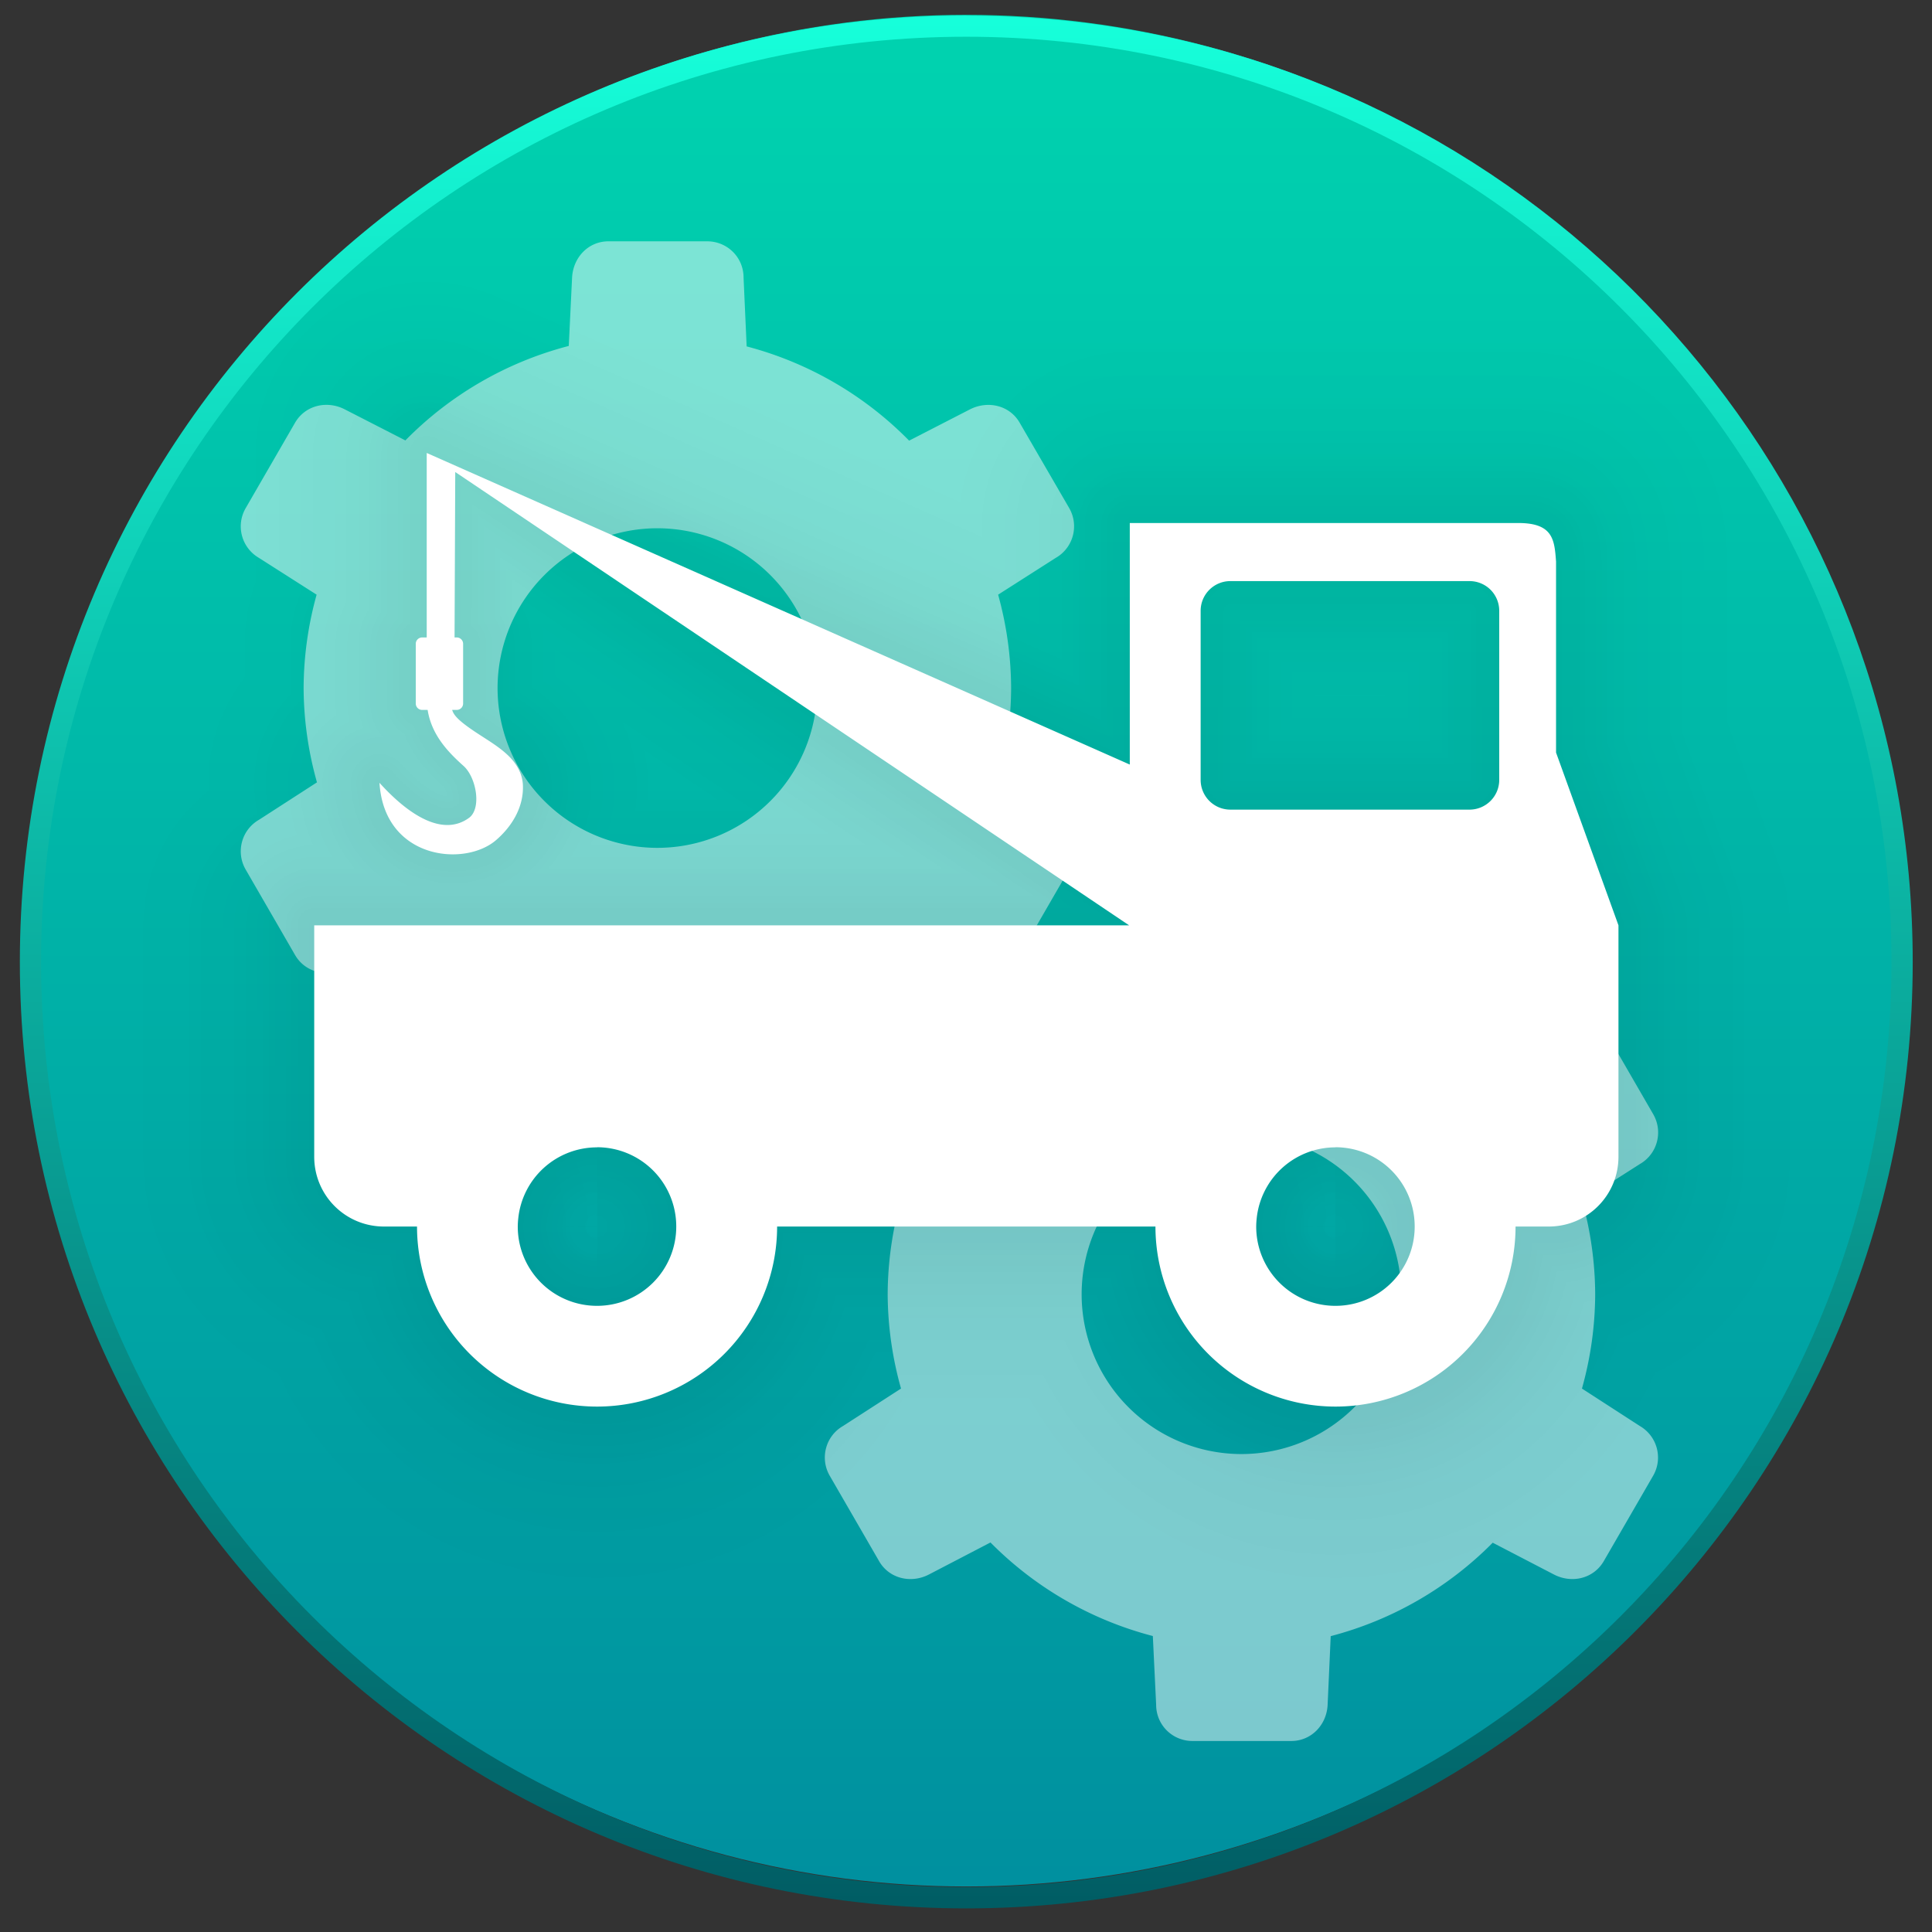 <?xml version="1.0" encoding="UTF-8" standalone="no"?>
<!-- Created with Inkscape (http://www.inkscape.org/) -->

<svg
   xmlns:osb="http://www.openswatchbook.org/uri/2009/osb"
   xmlns:dc="http://purl.org/dc/elements/1.1/"
   xmlns:cc="http://creativecommons.org/ns#"
   xmlns:rdf="http://www.w3.org/1999/02/22-rdf-syntax-ns#"
   xmlns:svg="http://www.w3.org/2000/svg"
   xmlns="http://www.w3.org/2000/svg"
   xmlns:xlink="http://www.w3.org/1999/xlink"
   xmlns:sodipodi="http://sodipodi.sourceforge.net/DTD/sodipodi-0.dtd"
   xmlns:inkscape="http://www.inkscape.org/namespaces/inkscape"
   width="64"
   height="64"
   viewBox="0 0 16.933 16.933"
   version="1.1"
   id="svg8"
   sodipodi:docname="applications-system.svg"
   inkscape:version="0.92.1 r15371">
  <rect x="0" y="0" width="16.933" height="16.933" fill="#333333" stroke="none"/>
  <defs
     id="defs2">
    <linearGradient
       inkscape:collect="always"
       id="linearGradient826">
      <stop
         style="stop-color:#005a62;stop-opacity:1"
         offset="0"
         id="stop822" />
      <stop
         style="stop-color:#16ffda;stop-opacity:1"
         offset="1"
         id="stop824" />
    </linearGradient>
    <linearGradient
       inkscape:collect="always"
       id="linearGradient818">
      <stop
         style="stop-color:#00909f;stop-opacity:1"
         offset="0"
         id="stop814" />
      <stop
         style="stop-color:#00d2af;stop-opacity:1"
         offset="1"
         id="stop816" />
    </linearGradient>
    <linearGradient
       inkscape:collect="always"
       xlink:href="#linearGradient818"
       id="linearGradient820"
       x1="8.386"
       y1="296.683"
       x2="8.386"
       y2="280.713"
       gradientUnits="userSpaceOnUse"
       gradientTransform="translate(0,-0.132)" />
    <linearGradient
       inkscape:collect="always"
       xlink:href="#linearGradient826"
       id="linearGradient828"
       x1="8.519"
       y1="297.077"
       x2="8.519"
       y2="280.279"
       gradientUnits="userSpaceOnUse"
       gradientTransform="translate(0,-0.033)" />
    <style
       type="text/css"
       id="current-color-scheme">
   .ColorScheme-Text { color:#5c616c; } .ColorScheme-Highlight { color:#5294e2; }
  </style>
    <style
       type="text/css"
       id="current-color-scheme-3">
   .ColorScheme-Text { color:#5c616c; } .ColorScheme-Highlight { color:#5294e2; }
  </style>
    <style
       type="text/css"
       id="current-color-scheme-7">
   .ColorScheme-Text { color:#5c616c; } .ColorScheme-Highlight { color:#5294e2; }
  </style>
    <style
       type="text/css"
       id="current-color-scheme-35">
   .ColorScheme-Text { color:#5c616c; } .ColorScheme-Highlight { color:#5294e2; }
  </style>
    <style
       type="text/css"
       id="current-color-scheme-9">
   .ColorScheme-Text { color:#5c616c; } .ColorScheme-Highlight { color:#5294e2; }
  </style>
    <style
       type="text/css"
       id="current-color-scheme-2">
   .ColorScheme-Text { color:#5c616c; } .ColorScheme-Highlight { color:#5294e2; }
  </style>
    <style
       type="text/css"
       id="current-color-scheme-0">
   .ColorScheme-Text { color:#5c616c; } .ColorScheme-Highlight { color:#5294e2; }
  </style>
    <style
       type="text/css"
       id="current-color-scheme-36">
   .ColorScheme-Text { color:#5c616c; } .ColorScheme-Highlight { color:#5294e2; }
  </style>
    <style
       type="text/css"
       id="current-color-scheme-6">
   .ColorScheme-Text { color:#5c616c; } .ColorScheme-Highlight { color:#5294e2; }
  </style>
    <style
       type="text/css"
       id="current-color-scheme-61">
   .ColorScheme-Text { color:#5c616c; } .ColorScheme-Highlight { color:#5294e2; }
  </style>
    <style
       type="text/css"
       id="current-color-scheme-79">
   .ColorScheme-Text { color:#5c616c; } .ColorScheme-Highlight { color:#5294e2; }
  </style>
    <style
       type="text/css"
       id="current-color-scheme-23">
   .ColorScheme-Text { color:#5c616c; } .ColorScheme-Highlight { color:#5294e2; }
  </style>
    <style
       type="text/css"
       id="current-color-scheme-92">
   .ColorScheme-Text { color:#5c616c; } .ColorScheme-Highlight { color:#5294e2; }
  </style>
    <style
       type="text/css"
       id="current-color-scheme-97">
   .ColorScheme-Text { color:#5c616c; } .ColorScheme-Highlight { color:#5294e2; }
  </style>
    <style
       type="text/css"
       id="current-color-scheme-612">
   .ColorScheme-Text { color:#5c616c; } .ColorScheme-Highlight { color:#5294e2; }
  </style>
    <style
       id="current-color-scheme-1"
       type="text/css">
   .ColorScheme-Text { color:#5c616c; } .ColorScheme-Highlight { color:#5294e2; }
  </style>
    <style
       id="current-color-scheme-3-0"
       type="text/css">
   .ColorScheme-Text { color:#5c616c; } .ColorScheme-Highlight { color:#5294e2; }
  </style>
    <style
       id="current-color-scheme-7-6"
       type="text/css">
   .ColorScheme-Text { color:#5c616c; } .ColorScheme-Highlight { color:#5294e2; }
  </style>
    <style
       id="current-color-scheme-35-3"
       type="text/css">
   .ColorScheme-Text { color:#5c616c; } .ColorScheme-Highlight { color:#5294e2; }
  </style>
    <style
       id="current-color-scheme-9-2"
       type="text/css">
   .ColorScheme-Text { color:#5c616c; } .ColorScheme-Highlight { color:#5294e2; }
  </style>
    <style
       id="current-color-scheme-2-0"
       type="text/css">
   .ColorScheme-Text { color:#5c616c; } .ColorScheme-Highlight { color:#5294e2; }
  </style>
    <style
       id="current-color-scheme-0-6"
       type="text/css">
   .ColorScheme-Text { color:#5c616c; } .ColorScheme-Highlight { color:#5294e2; }
  </style>
    <style
       id="current-color-scheme-36-1"
       type="text/css">
   .ColorScheme-Text { color:#5c616c; } .ColorScheme-Highlight { color:#5294e2; }
  </style>
    <style
       id="current-color-scheme-6-5"
       type="text/css">
   .ColorScheme-Text { color:#5c616c; } .ColorScheme-Highlight { color:#5294e2; }
  </style>
    <style
       id="current-color-scheme-61-5"
       type="text/css">
   .ColorScheme-Text { color:#5c616c; } .ColorScheme-Highlight { color:#5294e2; }
  </style>
    <style
       id="current-color-scheme-79-4"
       type="text/css">
   .ColorScheme-Text { color:#5c616c; } .ColorScheme-Highlight { color:#5294e2; }
  </style>
    <style
       id="current-color-scheme-23-7"
       type="text/css">
   .ColorScheme-Text { color:#5c616c; } .ColorScheme-Highlight { color:#5294e2; }
  </style>
    <style
       id="current-color-scheme-92-6"
       type="text/css">
   .ColorScheme-Text { color:#5c616c; } .ColorScheme-Highlight { color:#5294e2; }
  </style>
    <style
       id="current-color-scheme-97-5"
       type="text/css">
   .ColorScheme-Text { color:#5c616c; } .ColorScheme-Highlight { color:#5294e2; }
  </style>
    <style
       id="current-color-scheme-612-6"
       type="text/css">
   .ColorScheme-Text { color:#5c616c; } .ColorScheme-Highlight { color:#5294e2; }
  </style>
    <linearGradient
       inkscape:collect="always"
       id="linearGradient3361">
      <stop
         style="stop-color:#0068e0;stop-opacity:1;"
         offset="0"
         id="stop3363" />
      <stop
         style="stop-color:#00acf4;stop-opacity:1"
         offset="1"
         id="stop3365" />
    </linearGradient>
    <linearGradient
       id="linearGradient3026"
       y2="40.496"
       gradientUnits="userSpaceOnUse"
       x2="71.204"
       gradientTransform="matrix(1.556,0,0,1.587,-88.731,-20.236)"
       y1="15.369"
       x1="71.204"
       xlink:href="#linearGradient3361">
      <stop
         id="stop4808-4"
         stop-color="#fff"
         offset="0" />
      <stop
         id="stop4810-0"
         stop-color="#fff"
         stop-opacity=".235"
         offset=".424" />
      <stop
         id="stop4812-8"
         stop-color="#fff"
         stop-opacity=".157"
         offset=".821" />
      <stop
         id="stop4814-0"
         stop-color="#fff"
         stop-opacity=".392"
         offset="1" />
    </linearGradient>
    <radialGradient
       id="radialGradient3029"
       fx="4.459"
       fy="8.509"
       gradientUnits="userSpaceOnUse"
       cy="8.626"
       cx="15.026"
       gradientTransform="matrix(-3.4973e-8,1.885,-1.776,-5.4723e-8,39.14,-7.993)"
       r="20">
      <stop
         id="stop4170"
         stop-color="#c24251"
         offset="0" />
      <stop
         id="stop4172"
         stop-color="#c24251"
         offset=".262" />
      <stop
         id="stop4174"
         stop-color="#a63643"
         offset=".661" />
      <stop
         id="stop4176"
         stop-color="#a63643"
         offset="1" />
    </radialGradient>
    <radialGradient
       id="radialGradient3032"
       gradientUnits="userSpaceOnUse"
       cy="3.99"
       cx="23.896"
       gradientTransform="matrix(0,2.836,-3.67,0,38.251,-64.305)"
       r="20.397">
      <stop
         id="stop3244-9-33-7-0-9"
         stop-color="#fff"
         offset="0" />
      <stop
         id="stop3246-3-5-0-8-5"
         stop-color="#ddd"
         offset=".262" />
      <stop
         id="stop3248-1-7-8-8-1"
         stop-color="#abacae"
         offset=".661" />
      <stop
         id="stop3250-9-3-0-5-1"
         stop-color="#89898b"
         offset="1" />
    </radialGradient>
    <radialGradient
       id="radialGradient3035"
       gradientUnits="userSpaceOnUse"
       cy="186.17"
       cx="99.157"
       gradientTransform="matrix(0.271,0,0,0.088,-2.855,26.187)"
       r="62.769">
      <stop
         id="stop3822-2-6-3"
         stop-color="#3d3d3d"
         offset="0" />
      <stop
         id="stop3864-8-7-7"
         stop-color="#686868"
         stop-opacity=".498"
         offset=".5" />
      <stop
         id="stop3824-1-2-5"
         stop-color="#686868"
         stop-opacity="0"
         offset="1" />
    </radialGradient>
    <linearGradient
       id="linearGradient4433"
       y2="25.611"
       gradientUnits="userSpaceOnUse"
       x2="23.078"
       gradientTransform="matrix(1,0,0,1.052,0,-0.905)"
       y1="13.035"
       x1="22.759">
      <stop
         id="stop6305-1-0-2"
         stop-color="#fff"
         offset="0" />
      <stop
         id="stop6307-5-0-6"
         stop-color="#fff"
         stop-opacity="0"
         offset="1" />
    </linearGradient>
    <linearGradient
       id="linearGradient4829">
      <stop
         style="stop-color:#f4fbfc;stop-opacity:1;"
         offset="0"
         id="stop4831" />
      <stop
         style="stop-color:#d6d6d6;stop-opacity:1;"
         offset="1"
         id="stop4833" />
    </linearGradient>
    <radialGradient
       id="SVGID_4_"
       cx="224.504"
       cy="186.514"
       r="127.005"
       gradientUnits="userSpaceOnUse">
      <stop
         offset="0"
         style="stop-color:#FFFFFF"
         id="stop27" />
      <stop
         offset="0.398"
         style="stop-color:#FDFEFF"
         id="stop29" />
      <stop
         offset="0.613"
         style="stop-color:#F5FAFF"
         id="stop31" />
      <stop
         offset="0.784"
         style="stop-color:#E7F3FF"
         id="stop33" />
      <stop
         offset="0.931"
         style="stop-color:#D4EAFF"
         id="stop35" />
      <stop
         offset="1"
         style="stop-color:#C8E4FF"
         id="stop37" />
    </radialGradient>
    <radialGradient
       gradientUnits="userSpaceOnUse"
       r="26.77"
       cy="286.664"
       cx="324.693"
       id="SVGID_5_">
      <stop
         id="stop50"
         style="stop-color:#FFFFFF"
         offset="0" />
      <stop
         id="stop52"
         style="stop-color:#FDFEFF"
         offset="0.398" />
      <stop
         id="stop54"
         style="stop-color:#F5FAFF"
         offset="0.613" />
      <stop
         id="stop56"
         style="stop-color:#E7F3FF"
         offset="0.784" />
      <stop
         id="stop58"
         style="stop-color:#D4EAFF"
         offset="0.931" />
      <stop
         id="stop60"
         style="stop-color:#C8E4FF"
         offset="1" />
    </radialGradient>
    <radialGradient
       gradientUnits="userSpaceOnUse"
       r="46.445"
       cy="392.772"
       cx="325"
       id="SVGID_6_">
      <stop
         id="stop73"
         style="stop-color:#FFFFFF"
         offset="0" />
      <stop
         id="stop75"
         style="stop-color:#FDFEFF"
         offset="0.398" />
      <stop
         id="stop77"
         style="stop-color:#F5FAFF"
         offset="0.613" />
      <stop
         id="stop79"
         style="stop-color:#E7F3FF"
         offset="0.784" />
      <stop
         id="stop81"
         style="stop-color:#D4EAFF"
         offset="0.931" />
      <stop
         id="stop83"
         style="stop-color:#C8E4FF"
         offset="1" />
    </radialGradient>
    <clipPath
       id="clipPath-349538100">
      <g
         id="g17"
         transform="translate(0,-1004.4)">
        <path
           style="fill:#1890d0"
           inkscape:connector-curvature="0"
           id="path19"
           d="m -24,13 c 0,1.105 -0.672,2 -1.5,2 -0.828,0 -1.5,-0.895 -1.5,-2 0,-1.105 0.672,-2 1.5,-2 0.828,0 1.5,0.895 1.5,2 z"
           transform="matrix(15.333,0,0,11.5,415,878.86)" />
      </g>
    </clipPath>
    <clipPath
       id="clipPath3914">
      <g
         id="g3912"
         transform="translate(0,-1004.4)">
        <path
           style="fill:#1890d0"
           inkscape:connector-curvature="0"
           id="path3910"
           d="m -24,13 c 0,1.105 -0.672,2 -1.5,2 -0.828,0 -1.5,-0.895 -1.5,-2 0,-1.105 0.672,-2 1.5,-2 0.828,0 1.5,0.895 1.5,2 z"
           transform="matrix(15.333,0,0,11.5,415,878.86)" />
      </g>
    </clipPath>
    <clipPath
       id="clipPath3920">
      <g
         id="g3918"
         transform="translate(0,-1004.4)">
        <path
           style="fill:#1890d0"
           inkscape:connector-curvature="0"
           id="path3916"
           d="m -24,13 c 0,1.105 -0.672,2 -1.5,2 -0.828,0 -1.5,-0.895 -1.5,-2 0,-1.105 0.672,-2 1.5,-2 0.828,0 1.5,0.895 1.5,2 z"
           transform="matrix(15.333,0,0,11.5,415,878.86)" />
      </g>
    </clipPath>
    <linearGradient
       id="linearGradient6987"
       osb:paint="solid">
      <stop
         style="stop-color:#77d2fb;stop-opacity:1;"
         offset="0"
         id="stop6985" />
    </linearGradient>
    <filter
       y="0%"
       x="0%"
       height="100%"
       width="100%"
       id="alpha">
      <feColorMatrix
         id="feColorMatrix929"
         values="0 0 0 0 1 0 0 0 0 1 0 0 0 0 1 0 0 0 1 0"
         in="SourceGraphic" />
    </filter>
    <mask
       id="mask0">
      <g
         id="g934"
         filter="url(#alpha)">
        <rect
           id="rect932"
           style="fill-opacity:.2;fill:rgb(0%,0%,0%)"
           height="384"
           width="384" />
      </g>
    </mask>
    <clipPath
       id="clip1">
      <rect
         id="rect937"
         height="384"
         width="384" />
    </clipPath>
    <g
       clip-path="url(#clip1)"
       id="surface5">
      <path
         id="path940"
         style="fill:rgb(100%,100%,100%)"
         d="m162.492 24.035c-13.508 0.223-27.109 3.16-37.094 8.109-9.898 4.906-18.738 14.426-27.078 29.168-2.141 3.781-4.637 7.363-5.555 7.969s-4.285 1.453-7.465 1.883c-11.07-0.371-23.211-2.758-34.969-5.141 0 0-7.496-1.949-8.332 6.152 0.035 1.367 0.258 2.656 0.469 3.953 1.812-5.617 7.863-4.105 7.863-4.105 11.758 2.383 23.898 4.77 34.969 5.141 3.18-0.43 6.547-1.277 7.465-1.883s3.414-4.199 5.555-7.98c8.34-14.738 17.18-24.25 27.078-29.156 11.414-5.656 27.555-8.684 42.871-8.039 18.414 0.777 34.055 7.145 46.832 19.066 8.777 8.195 14.59 10.25 22.941 8.098 2.281-0.59 3.176-0.746 4.059-0.855 1.191-1.652 1.953-3.363 1.953-4.816 0-1.844-0.137-1.844-6.012-0.328-8.352 2.152-14.164 0.098-22.941-8.098-12.777-11.922-28.418-18.289-46.832-19.066-1.914-0.082-3.844-0.102-5.777-0.07zm77.93 40.328c-0.41 0.402-0.801 0.816-1.27 1.191l-2.727 2.203 0.855 0.504c0.254-0.043 0.461-0.102 0.727-0.137 3.836-0.555 4.547-1.98 2.414-3.762zm-8.215 11.645c-0.457 0.336-0.785 0.684-0.785 1.02 0 0.398 0.543 3.836 1.203 7.637 0.582 3.355 0.793 7.93 0.836 12.711 0.238-6.938-0.008-13.949-0.836-18.711-0.227-1.316-0.234-1.535-0.418-2.656zm-170.496 34.195c-5.027 3.301-7.902 8.211-13.793 12.809-0.918 1.727-0.43 3.367 1.172 4.922 6.414-5.457 9.297-11.168 16.91-13.922-1.465-1.246-2.852-2.539-4.289-3.809zm256.289 45.82c-5.184 0-8.508 3.188-14.09 10.699-6.52 8.789-15.25 15.43-21.348 18.539-9.555 4.871-16.883 4.004-34.152-4.043-18.273-8.52-30.953-11.582-49.156-13.195-1.289-0.113-2.777-0.066-4.242-0.082-3.977 2.703-8.34 5.645-9.012 6.07 0.848 0 8.281-0.434 13.254 0.012 18.203 1.613 30.883 4.676 49.156 13.195 17.27 8.047 24.598 8.914 34.152 4.043 6.098-3.109 14.828-9.75 21.348-18.539 5.582-7.512 8.906-10.699 14.09-10.699 5.074 0 8.719 3.348 12.562 9.211 5.445 8.305 8.414 14.23 10.527 28.699 0.598 4.133 0.812 10.641 0.824 17.445 0.195-8.977-0.047-18.07-0.824-23.445-2.113-14.469-5.082-20.395-10.527-28.699-3.844-5.863-7.488-9.211-12.562-9.211zm-216 3.371c-0.254 5.238-1.375 10.059-4.625 16.363-3.75 7.273-7.844 13.055-15.941 21.961-14.582 16.055-24.941 33.121-29.496 48.598-1.648 5.598-2.285 11.918-2.039 18.57 0.223-4.449 0.895-8.68 2.039-12.57 4.555-15.477 14.914-32.543 29.496-48.598 8.098-8.906 12.191-14.688 15.941-21.961 4.434-8.605 4.969-14.449 4.625-22.363z" />
    </g>
    <mask
       id="mask1">
      <g
         id="g945"
         filter="url(#alpha)">
        <rect
           id="rect943"
           style="fill-opacity:.2;fill:rgb(0%,0%,0%)"
           height="384"
           width="384" />
      </g>
    </mask>
    <clipPath
       id="clip2">
      <rect
         id="rect948"
         height="384"
         width="384" />
    </clipPath>
    <g
       clip-path="url(#clip2)"
       id="surface8">
      <path
         id="path951"
         style="fill:rgb(0%,0%,0%)"
         d="m243.258 56.18c-0.172-0.012-0.918 0.211-1.172 0.246-0.797 1.094-1.75 2.176-2.93 3.129l-2.73 2.203 2.754 1.641c0.574 0.34 0.863 0.641 1.242 0.961 2.211-2.188 3.633-4.719 3.633-6.762 0-0.922-0.027-1.375-0.797-1.418zm-5.988 12.082c-3.363 0.59-5.848 1.723-5.848 2.766 0 0.258 0.441 2.879 0.785 4.98 1.066-0.785 3.168-1.508 5.801-1.887 4.516-0.652 4.969-2.469 1.172-4.723zm-194.801 7.859c-0.199 0.617-0.387 1.254-0.469 2.051 0.355 13.266 9.48 22.996 19.711 32.027 1.27-0.832 2.652-1.602 4.289-2.188-10.801-9.211-21.387-18.848-23.531-31.891zm190.992 21.246c-0.23 6.668-0.914 13.25-1.992 17.625-3.41 13.836-8.582 23.582-17.402 32.836-6.867 6.238-26.258 19.043-28.07 20.184 0.633 0 4.852-0.137 9.035-0.082 6.734-4.582 14.723-10.18 19.031-14.098 8.82-9.25 13.996-18.996 17.402-32.836 1.414-5.719 2.066-15.098 1.992-23.625zm-184.371 30.574c-0.414 0.355-0.719 0.715-1.172 1.066-1.418 2.676 0.215 5.176 4.805 7.395 5.922 2.855 11.992 3.625 24.391 3.035 12.695-0.609 14.387 1.27 18.492 4.664 4.328 3.602 6.027 7 6.395 14.895 0.008 0.141-0.004 0.262 0 0.398 0.102-2.035 0.109-4.133 0-6.41-0.367-7.895-2.066-11.281-6.395-14.883-4.105-3.395-5.797-5.285-18.492-4.676-12.398 0.59-18.469-0.168-24.391-3.023-1.621-0.785-2.754-1.605-3.633-2.461zm292.824 89.438c-0.176 8.301-0.719 16.508-1.617 21.457-11.172 61.598-50.48 103.062-110.496 116.566-16.195 3.645-22.719 4.301-45.16 4.535-11.645 0.125-22.52 0.086-24.156-0.082v-0.012c-37.652-3.852-63.891-14.621-83.273-34.191-7.828-7.91-13.145-15.18-17.562-24.023-5.848-11.691-9.188-24.297-9.75-35.906-0.496 13.168 2.875 28.16 9.75 41.906 4.418 8.844 9.734 16.117 17.566 24.023 19.379 19.57 45.613 30.355 83.273 34.207 1.633 0.168 12.508 0.203 24.152 0.082 22.445-0.234 28.965-0.891 45.164-4.535 60.012-13.5 99.324-54.969 110.496-116.566 1.121-6.184 1.641-17.246 1.617-27.457z" />
    </g>
    <linearGradient
       gradientUnits="userSpaceOnUse"
       y2="249.017"
       y1="515.328"
       x2="249.882"
       x1="-248.932"
       id="linearGradient1117">
      <stop
         id="stop954"
         offset="0"
         style="stop-color:#aa75e6;stop-opacity:1" />
      <stop
         id="stop956"
         offset="1"
         style="stop-color:#8935f0;stop-opacity:1" />
    </linearGradient>
    <linearGradient
       id="linearGradient-1"
       y2="116.545"
       x2="186.15"
       y1="116.545"
       x1="0"
       gradientTransform="scale(0.699,1.432)"
       gradientUnits="userSpaceOnUse">
      <stop
         id="stop4511"
         offset="0%"
         stop-color="#FFFFFF" />
      <stop
         id="stop4513"
         offset="14.13%"
         stop-opacity="0.958"
         stop-color="#FFFFFF" />
      <stop
         id="stop4515"
         offset="100%"
         stop-opacity="0.7"
         stop-color="#FFFFFF" />
    </linearGradient>
    <linearGradient
       id="linearGradient-2"
       y2="112.265"
       x2="373.388"
       y1="112.265"
       x1="187.351"
       gradientTransform="scale(0.686,1.459)"
       gradientUnits="userSpaceOnUse">
      <stop
         id="stop4518"
         offset="0%"
         stop-color="#F1F1F2" />
      <stop
         id="stop4520"
         offset="9.191%"
         stop-color="#E4E5E6" />
      <stop
         id="stop4522"
         offset="23.57%"
         stop-color="#D9DADB" />
      <stop
         id="stop4524"
         offset="43.8%"
         stop-color="#D2D4D5" />
      <stop
         id="stop4526"
         offset="100%"
         stop-color="#D0D2D3" />
    </linearGradient>
    <filter
       style="color-interpolation-filters:sRGB"
       id="c"
       height="1.166"
       width="1.166"
       x="-0.083"
       y="-0.083">
      <feGaussianBlur
         stdDeviation="2.11"
         id="feGaussianBlur10" />
    </filter>
    <filter
       style="color-interpolation-filters:sRGB"
       id="a"
       height="1.031"
       width="1.031"
       x="-0.016"
       y="-0.016">
      <feGaussianBlur
         stdDeviation=".799"
         id="feGaussianBlur2" />
    </filter>
    <clipPath
       id="clip1-8">
      <path
         d="M 23 24 L 361 24 L 361 347 L 23 347 Z M 23 24"
         id="path952" />
    </clipPath>
    <clipPath
       id="clip2-3">
      <path
         d="M 515.438 185.301 C 515.438 356.074 370.535 494.395 192 494.395 C 13.461 494.395 -131.438 356.074 -131.438 185.301 C -131.438 14.523 13.461 -123.797 192 -123.797 C 370.535 -123.797 515.438 14.523 515.438 185.301 Z M 515.438 185.301"
         id="path955" />
    </clipPath>
    <radialGradient
       r="20"
       gradientTransform="matrix(-3.4973e-8,1.885,-1.776,-5.4723e-8,39.14,-7.993)"
       cx="15.026"
       cy="8.626"
       gradientUnits="userSpaceOnUse"
       fy="8.509"
       fx="4.459"
       id="radialGradient3029-4">
      <stop
         style="stop-color:#1429d2;stop-opacity:1"
         offset="0"
         stop-color="#c24251"
         id="stop4170-8" />
      <stop
         style="stop-color:#63c7e5;stop-opacity:1"
         offset="1"
         stop-color="#a63643"
         id="stop4176-3" />
    </radialGradient>
    <radialGradient
       r="20.397"
       gradientTransform="matrix(0,2.836,-3.67,0,38.251,-64.305)"
       cx="23.896"
       cy="3.99"
       gradientUnits="userSpaceOnUse"
       id="radialGradient3032-3">
      <stop
         offset="0"
         stop-color="#fff"
         id="stop3244-9-33-7-0-9-4" />
      <stop
         offset=".262"
         stop-color="#ddd"
         id="stop3246-3-5-0-8-5-0" />
      <stop
         offset=".661"
         stop-color="#abacae"
         id="stop3248-1-7-8-8-1-8" />
      <stop
         offset="1"
         stop-color="#89898b"
         id="stop3250-9-3-0-5-1-4" />
    </radialGradient>
    <radialGradient
       r="62.769"
       gradientTransform="matrix(0.271,0,0,0.088,-2.855,26.187)"
       cx="99.157"
       cy="186.17"
       gradientUnits="userSpaceOnUse"
       id="radialGradient3035-3">
      <stop
         offset="0"
         stop-color="#3d3d3d"
         id="stop3822-2-6-3-0" />
      <stop
         offset=".5"
         stop-opacity=".498"
         stop-color="#686868"
         id="stop3864-8-7-7-2" />
      <stop
         offset="1"
         stop-opacity="0"
         stop-color="#686868"
         id="stop3824-1-2-5-4" />
    </radialGradient>
    <radialGradient
       gradientUnits="userSpaceOnUse"
       r="127.005"
       cy="186.514"
       cx="224.504"
       id="SVGID_4_-1">
      <stop
         id="stop27-7"
         style="stop-color:#FFFFFF"
         offset="0" />
      <stop
         id="stop29-6"
         style="stop-color:#FDFEFF"
         offset="0.398" />
      <stop
         id="stop31-2"
         style="stop-color:#F5FAFF"
         offset="0.613" />
      <stop
         id="stop33-6"
         style="stop-color:#E7F3FF"
         offset="0.784" />
      <stop
         id="stop35-2"
         style="stop-color:#D4EAFF"
         offset="0.931" />
      <stop
         id="stop37-5"
         style="stop-color:#C8E4FF"
         offset="1" />
    </radialGradient>
    <radialGradient
       id="SVGID_5_-9"
       cx="324.693"
       cy="286.664"
       r="26.77"
       gradientUnits="userSpaceOnUse">
      <stop
         offset="0"
         style="stop-color:#FFFFFF"
         id="stop50-2" />
      <stop
         offset="0.398"
         style="stop-color:#FDFEFF"
         id="stop52-0" />
      <stop
         offset="0.613"
         style="stop-color:#F5FAFF"
         id="stop54-5" />
      <stop
         offset="0.784"
         style="stop-color:#E7F3FF"
         id="stop56-9" />
      <stop
         offset="0.931"
         style="stop-color:#D4EAFF"
         id="stop58-7" />
      <stop
         offset="1"
         style="stop-color:#C8E4FF"
         id="stop60-2" />
    </radialGradient>
    <radialGradient
       id="SVGID_6_-7"
       cx="325"
       cy="392.772"
       r="46.445"
       gradientUnits="userSpaceOnUse">
      <stop
         offset="0"
         style="stop-color:#FFFFFF"
         id="stop73-5" />
      <stop
         offset="0.398"
         style="stop-color:#FDFEFF"
         id="stop75-3" />
      <stop
         offset="0.613"
         style="stop-color:#F5FAFF"
         id="stop77-2" />
      <stop
         offset="0.784"
         style="stop-color:#E7F3FF"
         id="stop79-0" />
      <stop
         offset="0.931"
         style="stop-color:#D4EAFF"
         id="stop81-7" />
      <stop
         offset="1"
         style="stop-color:#C8E4FF"
         id="stop83-2" />
    </radialGradient>
    <clipPath
       id="clipPath-349538100-0">
      <g
         transform="translate(0,-1004.4)"
         id="g17-3">
        <path
           transform="matrix(15.333,0,0,11.5,415,878.86)"
           d="m -24,13 c 0,1.105 -0.672,2 -1.5,2 -0.828,0 -1.5,-0.895 -1.5,-2 0,-1.105 0.672,-2 1.5,-2 0.828,0 1.5,0.895 1.5,2 z"
           id="path19-8"
           inkscape:connector-curvature="0"
           style="fill:#1890d0" />
      </g>
    </clipPath>
    <clipPath
       id="clipPath3914-3">
      <g
         transform="translate(0,-1004.4)"
         id="g3912-6">
        <path
           transform="matrix(15.333,0,0,11.5,415,878.86)"
           d="m -24,13 c 0,1.105 -0.672,2 -1.5,2 -0.828,0 -1.5,-0.895 -1.5,-2 0,-1.105 0.672,-2 1.5,-2 0.828,0 1.5,0.895 1.5,2 z"
           id="path3910-2"
           inkscape:connector-curvature="0"
           style="fill:#1890d0" />
      </g>
    </clipPath>
    <clipPath
       id="clipPath3920-2">
      <g
         transform="translate(0,-1004.4)"
         id="g3918-2">
        <path
           transform="matrix(15.333,0,0,11.5,415,878.86)"
           d="m -24,13 c 0,1.105 -0.672,2 -1.5,2 -0.828,0 -1.5,-0.895 -1.5,-2 0,-1.105 0.672,-2 1.5,-2 0.828,0 1.5,0.895 1.5,2 z"
           id="path3916-9"
           inkscape:connector-curvature="0"
           style="fill:#1890d0" />
      </g>
    </clipPath>
    <filter
       id="alpha-3"
       width="100%"
       height="100%"
       x="0%"
       y="0%">
      <feColorMatrix
         in="SourceGraphic"
         values="0 0 0 0 1 0 0 0 0 1 0 0 0 0 1 0 0 0 1 0"
         id="feColorMatrix929-8" />
    </filter>
    <mask
       id="mask0-2">
      <g
         filter="url(#alpha)"
         id="g934-8"
         style="filter:url(#alpha-3)">
        <rect
           width="384"
           height="384"
           style="fill-opacity:.2;fill:rgb(0%,0%,0%)"
           id="rect932-5" />
      </g>
    </mask>
    <clipPath
       id="clip1-4">
      <rect
         width="384"
         height="384"
         id="rect937-5" />
    </clipPath>
    <g
       id="surface5-6"
       clip-path="url(#clip1-4)">
      <path
         d="m162.492 24.035c-13.508 0.223-27.109 3.16-37.094 8.109-9.898 4.906-18.738 14.426-27.078 29.168-2.141 3.781-4.637 7.363-5.555 7.969s-4.285 1.453-7.465 1.883c-11.07-0.371-23.211-2.758-34.969-5.141 0 0-7.496-1.949-8.332 6.152 0.035 1.367 0.258 2.656 0.469 3.953 1.812-5.617 7.863-4.105 7.863-4.105 11.758 2.383 23.898 4.77 34.969 5.141 3.18-0.43 6.547-1.277 7.465-1.883s3.414-4.199 5.555-7.98c8.34-14.738 17.18-24.25 27.078-29.156 11.414-5.656 27.555-8.684 42.871-8.039 18.414 0.777 34.055 7.145 46.832 19.066 8.777 8.195 14.59 10.25 22.941 8.098 2.281-0.59 3.176-0.746 4.059-0.855 1.191-1.652 1.953-3.363 1.953-4.816 0-1.844-0.137-1.844-6.012-0.328-8.352 2.152-14.164 0.098-22.941-8.098-12.777-11.922-28.418-18.289-46.832-19.066-1.914-0.082-3.844-0.102-5.777-0.07zm77.93 40.328c-0.41 0.402-0.801 0.816-1.27 1.191l-2.727 2.203 0.855 0.504c0.254-0.043 0.461-0.102 0.727-0.137 3.836-0.555 4.547-1.98 2.414-3.762zm-8.215 11.645c-0.457 0.336-0.785 0.684-0.785 1.02 0 0.398 0.543 3.836 1.203 7.637 0.582 3.355 0.793 7.93 0.836 12.711 0.238-6.938-0.008-13.949-0.836-18.711-0.227-1.316-0.234-1.535-0.418-2.656zm-170.496 34.195c-5.027 3.301-7.902 8.211-13.793 12.809-0.918 1.727-0.43 3.367 1.172 4.922 6.414-5.457 9.297-11.168 16.91-13.922-1.465-1.246-2.852-2.539-4.289-3.809zm256.289 45.82c-5.184 0-8.508 3.188-14.09 10.699-6.52 8.789-15.25 15.43-21.348 18.539-9.555 4.871-16.883 4.004-34.152-4.043-18.273-8.52-30.953-11.582-49.156-13.195-1.289-0.113-2.777-0.066-4.242-0.082-3.977 2.703-8.34 5.645-9.012 6.07 0.848 0 8.281-0.434 13.254 0.012 18.203 1.613 30.883 4.676 49.156 13.195 17.27 8.047 24.598 8.914 34.152 4.043 6.098-3.109 14.828-9.75 21.348-18.539 5.582-7.512 8.906-10.699 14.09-10.699 5.074 0 8.719 3.348 12.562 9.211 5.445 8.305 8.414 14.23 10.527 28.699 0.598 4.133 0.812 10.641 0.824 17.445 0.195-8.977-0.047-18.07-0.824-23.445-2.113-14.469-5.082-20.395-10.527-28.699-3.844-5.863-7.488-9.211-12.562-9.211zm-216 3.371c-0.254 5.238-1.375 10.059-4.625 16.363-3.75 7.273-7.844 13.055-15.941 21.961-14.582 16.055-24.941 33.121-29.496 48.598-1.648 5.598-2.285 11.918-2.039 18.57 0.223-4.449 0.895-8.68 2.039-12.57 4.555-15.477 14.914-32.543 29.496-48.598 8.098-8.906 12.191-14.688 15.941-21.961 4.434-8.605 4.969-14.449 4.625-22.363z"
         style="fill:rgb(100%,100%,100%)"
         id="path940-7" />
    </g>
    <mask
       id="mask1-7">
      <g
         filter="url(#alpha)"
         id="g945-3"
         style="filter:url(#alpha-3)">
        <rect
           width="384"
           height="384"
           style="fill-opacity:.2;fill:rgb(0%,0%,0%)"
           id="rect943-6" />
      </g>
    </mask>
    <clipPath
       id="clip2-4">
      <rect
         width="384"
         height="384"
         id="rect948-5" />
    </clipPath>
    <g
       id="surface8-5"
       clip-path="url(#clip2-4)">
      <path
         d="m243.258 56.18c-0.172-0.012-0.918 0.211-1.172 0.246-0.797 1.094-1.75 2.176-2.93 3.129l-2.73 2.203 2.754 1.641c0.574 0.34 0.863 0.641 1.242 0.961 2.211-2.188 3.633-4.719 3.633-6.762 0-0.922-0.027-1.375-0.797-1.418zm-5.988 12.082c-3.363 0.59-5.848 1.723-5.848 2.766 0 0.258 0.441 2.879 0.785 4.98 1.066-0.785 3.168-1.508 5.801-1.887 4.516-0.652 4.969-2.469 1.172-4.723zm-194.801 7.859c-0.199 0.617-0.387 1.254-0.469 2.051 0.355 13.266 9.48 22.996 19.711 32.027 1.27-0.832 2.652-1.602 4.289-2.188-10.801-9.211-21.387-18.848-23.531-31.891zm190.992 21.246c-0.23 6.668-0.914 13.25-1.992 17.625-3.41 13.836-8.582 23.582-17.402 32.836-6.867 6.238-26.258 19.043-28.07 20.184 0.633 0 4.852-0.137 9.035-0.082 6.734-4.582 14.723-10.18 19.031-14.098 8.82-9.25 13.996-18.996 17.402-32.836 1.414-5.719 2.066-15.098 1.992-23.625zm-184.371 30.574c-0.414 0.355-0.719 0.715-1.172 1.066-1.418 2.676 0.215 5.176 4.805 7.395 5.922 2.855 11.992 3.625 24.391 3.035 12.695-0.609 14.387 1.27 18.492 4.664 4.328 3.602 6.027 7 6.395 14.895 0.008 0.141-0.004 0.262 0 0.398 0.102-2.035 0.109-4.133 0-6.41-0.367-7.895-2.066-11.281-6.395-14.883-4.105-3.395-5.797-5.285-18.492-4.676-12.398 0.59-18.469-0.168-24.391-3.023-1.621-0.785-2.754-1.605-3.633-2.461zm292.824 89.438c-0.176 8.301-0.719 16.508-1.617 21.457-11.172 61.598-50.48 103.062-110.496 116.566-16.195 3.645-22.719 4.301-45.16 4.535-11.645 0.125-22.52 0.086-24.156-0.082v-0.012c-37.652-3.852-63.891-14.621-83.273-34.191-7.828-7.91-13.145-15.18-17.562-24.023-5.848-11.691-9.188-24.297-9.75-35.906-0.496 13.168 2.875 28.16 9.75 41.906 4.418 8.844 9.734 16.117 17.566 24.023 19.379 19.57 45.613 30.355 83.273 34.207 1.633 0.168 12.508 0.203 24.152 0.082 22.445-0.234 28.965-0.891 45.164-4.535 60.012-13.5 99.324-54.969 110.496-116.566 1.121-6.184 1.641-17.246 1.617-27.457z"
         style="fill:rgb(0%,0%,0%)"
         id="path951-0" />
    </g>
    <filter
       y="-0.083"
       x="-0.083"
       width="1.166"
       height="1.166"
       id="c-3"
       style="color-interpolation-filters:sRGB">
      <feGaussianBlur
         id="feGaussianBlur10-1"
         stdDeviation="2.11" />
    </filter>
    <filter
       y="-0.016"
       x="-0.016"
       width="1.031"
       height="1.031"
       id="a-2"
       style="color-interpolation-filters:sRGB">
      <feGaussianBlur
         id="feGaussianBlur2-9"
         stdDeviation=".799" />
    </filter>
  </defs>
  <sodipodi:namedview
     id="base"
     pagecolor="#ffffff"
     bordercolor="#666666"
     borderopacity="1.0"
     inkscape:pageopacity="0.0"
     inkscape:pageshadow="2"
     inkscape:zoom="4.1086734"
     inkscape:cx="13.644798"
     inkscape:cy="18.544597"
     inkscape:document-units="mm"
     inkscape:current-layer="layer1"
     showgrid="false"
     units="px"
     inkscape:window-width="1920"
     inkscape:window-height="1040"
     inkscape:window-x="0"
     inkscape:window-y="0"
     inkscape:window-maximized="1" />
  <g
     inkscape:label="Capa 1"
     inkscape:groupmode="layer"
     id="layer1"
     transform="translate(0,-280.067)">
    <circle
       style="opacity:1;fill:url(#linearGradient820);fill-opacity:1;stroke:none;stroke-width:0.185;stroke-linecap:round;stroke-linejoin:round;stroke-miterlimit:4;stroke-dasharray:none;stroke-opacity:1"
       id="path815"
       cx="8.469"
       cy="288.399"
       r="8.202" />
    <path
       style="color:#000000;font-style:normal;font-variant:normal;font-weight:normal;font-stretch:normal;font-size:medium;line-height:normal;font-family:sans-serif;font-variant-ligatures:normal;font-variant-position:normal;font-variant-caps:normal;font-variant-numeric:normal;font-variant-alternates:normal;font-feature-settings:normal;text-indent:0;text-align:start;text-decoration:none;text-decoration-line:none;text-decoration-style:solid;text-decoration-color:#000000;letter-spacing:normal;word-spacing:normal;text-transform:none;writing-mode:lr-tb;direction:ltr;text-orientation:mixed;dominant-baseline:auto;baseline-shift:baseline;text-anchor:start;white-space:normal;shape-padding:0;clip-rule:nonzero;display:inline;overflow:visible;visibility:visible;opacity:1;isolation:auto;mix-blend-mode:normal;color-interpolation:sRGB;color-interpolation-filters:linearRGB;solid-color:#000000;solid-opacity:1;vector-effect:none;fill:url(#linearGradient828);fill-opacity:1;fill-rule:nonzero;stroke:none;stroke-width:0.185;stroke-linecap:round;stroke-linejoin:round;stroke-miterlimit:4;stroke-dasharray:none;stroke-dashoffset:0;stroke-opacity:1;color-rendering:auto;image-rendering:auto;shape-rendering:auto;text-rendering:auto;enable-background:accumulate"
       d="m 8.469,280.203 c -4.58,0 -8.295,3.715 -8.295,8.295 10e-9,4.58 3.715,8.295 8.295,8.295 4.58,0 8.295,-3.715 8.295,-8.295 0,-4.099 -2.976,-7.506 -6.885,-8.175 -0.458,-0.079 -0.929,-0.119 -1.41,-0.119 z m 0,0.186 c 4.48,0 8.109,3.63 8.109,8.109 0,4.48 -3.63,8.109 -8.109,8.109 -4.48,0 -8.109,-3.63 -8.109,-8.109 0,-4.48 3.63,-8.109 8.109,-8.109 z"
       id="circle821"
       inkscape:connector-curvature="0"
       sodipodi:nodetypes="sssssssssss" />
    <g
       aria-label="hip-hip"
       style="font-style:normal;font-variant:normal;font-weight:normal;font-stretch:normal;font-size:2.462px;line-height:1.25;font-family:Sawasdee;-inkscape-font-specification:Sawasdee;letter-spacing:0px;word-spacing:0px;fill:#000000;fill-opacity:1;stroke:none;stroke-width:0.062"
       id="text891" />
    <path
       style="opacity:1;fill:#ffffff;fill-opacity:0.488;stroke:none;stroke-width:0.01;stroke-linecap:round;stroke-linejoin:round;stroke-miterlimit:4;stroke-dasharray:none;stroke-dashoffset:0;stroke-opacity:1"
       d="m 10.452,287.495 c -0.177,0 -0.31,0.142 -0.319,0.318 l -0.029,0.599 a 3.099,3.099 0 0 0 -1.432,0.828 l -0.531,-0.272 c -0.157,-0.081 -0.347,-0.036 -0.436,0.117 l -0.433,0.749 c -0.088,0.153 -0.036,0.347 0.117,0.436 l 0.505,0.322 a 3.099,3.099 0 0 0 -0.114,0.818 3.099,3.099 0 0 0 0.117,0.827 l -0.508,0.328 c -0.153,0.088 -0.205,0.283 -0.117,0.436 l 0.433,0.749 c 0.088,0.153 0.279,0.198 0.436,0.117 l 0.54,-0.281 a 3.099,3.099 0 0 0 1.423,0.82 l 0.029,0.602 c 0,0.177 0.142,0.318 0.319,0.318 h 0.865 c 0.177,0 0.311,-0.142 0.319,-0.318 l 0.027,-0.601 a 3.099,3.099 0 0 0 1.42,-0.819 l 0.537,0.279 c 0.157,0.081 0.347,0.036 0.436,-0.117 l 0.433,-0.749 c 0.088,-0.153 0.036,-0.347 -0.117,-0.436 l -0.507,-0.328 a 3.099,3.099 0 0 0 0.116,-0.827 3.099,3.099 0 0 0 -0.114,-0.818 l 0.506,-0.323 c 0.153,-0.088 0.205,-0.283 0.117,-0.436 l -0.433,-0.749 c -0.088,-0.153 -0.279,-0.197 -0.436,-0.117 l -0.533,0.274 a 3.099,3.099 0 0 0 -1.424,-0.826 l -0.027,-0.603 c 0,-0.177 -0.142,-0.318 -0.319,-0.318 z m 0.429,2.515 a 1.401,1.401 0 0 1 1.4,1.4 1.401,1.401 0 0 1 -1.4,1.401 1.401,1.401 0 0 1 -1.401,-1.401 1.401,1.401 0 0 1 1.401,-1.4 z"
       id="rect4715"
       inkscape:connector-curvature="0" />
    <path
       id="path4731"
       d="m 5.333,282.182 c -0.177,0 -0.31,0.142 -0.319,0.318 l -0.029,0.599 a 3.099,3.099 0 0 0 -1.432,0.828 l -0.531,-0.272 c -0.157,-0.081 -0.347,-0.036 -0.436,0.117 l -0.433,0.749 c -0.088,0.153 -0.036,0.347 0.117,0.436 l 0.505,0.322 a 3.099,3.099 0 0 0 -0.114,0.818 3.099,3.099 0 0 0 0.117,0.827 l -0.508,0.328 c -0.153,0.088 -0.205,0.283 -0.117,0.436 l 0.433,0.749 c 0.088,0.153 0.279,0.198 0.436,0.117 l 0.54,-0.281 a 3.099,3.099 0 0 0 1.423,0.82 l 0.029,0.602 c 0,0.177 0.142,0.318 0.319,0.318 h 0.865 c 0.177,0 0.311,-0.142 0.319,-0.318 l 0.027,-0.601 a 3.099,3.099 0 0 0 1.42,-0.819 l 0.537,0.279 c 0.157,0.081 0.347,0.036 0.436,-0.117 l 0.433,-0.749 c 0.088,-0.153 0.036,-0.347 -0.117,-0.436 l -0.507,-0.328 a 3.099,3.099 0 0 0 0.116,-0.827 3.099,3.099 0 0 0 -0.114,-0.818 l 0.506,-0.323 c 0.153,-0.088 0.205,-0.283 0.117,-0.436 L 8.937,283.772 c -0.088,-0.153 -0.279,-0.197 -0.436,-0.117 l -0.533,0.274 a 3.099,3.099 0 0 0 -1.424,-0.826 l -0.027,-0.603 c 0,-0.177 -0.142,-0.318 -0.319,-0.318 z m 0.429,2.515 a 1.401,1.401 0 0 1 1.4,1.4 1.401,1.401 0 0 1 -1.4,1.401 1.401,1.401 0 0 1 -1.401,-1.401 1.401,1.401 0 0 1 1.401,-1.4 z"
       style="opacity:1;fill:#ffffff;fill-opacity:0.488;stroke:none;stroke-width:0.01;stroke-linecap:round;stroke-linejoin:round;stroke-miterlimit:4;stroke-dasharray:none;stroke-dashoffset:0;stroke-opacity:1"
       inkscape:connector-curvature="0" />
    <g
       id="g4844"
       transform="translate(18.031,-1.224)"
       style="opacity:0.293">
      <path
         style="opacity:1;fill:none;fill-opacity:1;stroke:#000000;stroke-width:0.1;stroke-linecap:round;stroke-linejoin:round;stroke-miterlimit:4;stroke-dasharray:none;stroke-dashoffset:0;stroke-opacity:0.012"
         d="m -14.291,285.261 v 1.542 0.075 h -0.04 c -0.031,0 -0.056,0.025 -0.056,0.056 v 0.523 c 0,0.031 0.025,0.056 0.056,0.056 h 0.048 c 0.035,0.22 0.178,0.369 0.318,0.494 0.108,0.101 0.155,0.363 0.049,0.449 -0.233,0.175 -0.536,-0.024 -0.789,-0.304 0.042,0.672 0.747,0.74 1.022,0.502 0.138,-0.119 0.243,-0.288 0.235,-0.482 -0.004,-0.11 -0.064,-0.198 -0.134,-0.264 -0.07,-0.066 -0.153,-0.117 -0.23,-0.167 -0.078,-0.05 -0.154,-0.102 -0.201,-0.147 -0.034,-0.033 -0.048,-0.057 -0.055,-0.081 h 0.04 c 0.031,0 0.056,-0.025 0.056,-0.056 v -0.523 c 0,-0.031 -0.025,-0.056 -0.056,-0.056 h -0.019 l 0.006,-1.45 5.906,3.973 h -7.14 v 2.028 c 0,0.339 0.273,0.612 0.612,0.612 h 0.289 a 1.578,1.578 0 0 0 1.578,1.578 1.578,1.578 0 0 0 1.578,-1.578 h 3.316 a 1.578,1.578 0 0 0 1.578,1.578 1.578,1.578 0 0 0 1.578,-1.578 h 0.29 c 0.339,0 0.612,-0.273 0.612,-0.612 v -2.028 l -0.547,-1.514 v -1.674 c -0.014,-0.188 -0.024,-0.338 -0.33,-0.338 h -3.404 v 2.117 z m 7.044,1.123 h 2.095 c 0.145,0 0.261,0.116 0.261,0.261 v 1.481 c 0,0.145 -0.117,0.261 -0.261,0.261 h -2.095 c -0.145,0 -0.261,-0.117 -0.261,-0.261 v -1.481 c 0,-0.145 0.117,-0.261 0.261,-0.261 z m -5.551,4.962 a 0.694,0.694 0 0 1 0.694,0.695 0.694,0.694 0 0 1 -0.694,0.695 0.694,0.694 0 0 1 -0.695,-0.695 0.694,0.694 0 0 1 0.004,-0.069 0.694,0.694 0 0 1 0.691,-0.625 z m 6.471,0 a 0.694,0.694 0 0 1 0.695,0.695 0.694,0.694 0 0 1 -0.695,0.695 0.694,0.694 0 0 1 -0.694,-0.695 0.694,0.694 0 0 1 0.004,-0.069 0.694,0.694 0 0 1 0.69,-0.625 z"
         id="path4790"
         inkscape:connector-curvature="0" />
      <path
         inkscape:connector-curvature="0"
         id="path4792"
         d="m -14.291,285.261 v 1.542 0.075 h -0.04 c -0.031,0 -0.056,0.025 -0.056,0.056 v 0.523 c 0,0.031 0.025,0.056 0.056,0.056 h 0.048 c 0.035,0.22 0.178,0.369 0.318,0.494 0.108,0.101 0.155,0.363 0.049,0.449 -0.233,0.175 -0.536,-0.024 -0.789,-0.304 0.042,0.672 0.747,0.74 1.022,0.502 0.138,-0.119 0.243,-0.288 0.235,-0.482 -0.004,-0.11 -0.064,-0.198 -0.134,-0.264 -0.07,-0.066 -0.153,-0.117 -0.23,-0.167 -0.078,-0.05 -0.154,-0.102 -0.201,-0.147 -0.034,-0.033 -0.048,-0.057 -0.055,-0.081 h 0.04 c 0.031,0 0.056,-0.025 0.056,-0.056 v -0.523 c 0,-0.031 -0.025,-0.056 -0.056,-0.056 h -0.019 l 0.006,-1.45 5.906,3.973 h -7.14 v 2.028 c 0,0.339 0.273,0.612 0.612,0.612 h 0.289 a 1.578,1.578 0 0 0 1.578,1.578 1.578,1.578 0 0 0 1.578,-1.578 h 3.316 a 1.578,1.578 0 0 0 1.578,1.578 1.578,1.578 0 0 0 1.578,-1.578 h 0.29 c 0.339,0 0.612,-0.273 0.612,-0.612 v -2.028 l -0.547,-1.514 v -1.674 c -0.014,-0.188 -0.024,-0.338 -0.33,-0.338 h -3.404 v 2.117 z m 7.044,1.123 h 2.095 c 0.145,0 0.261,0.116 0.261,0.261 v 1.481 c 0,0.145 -0.117,0.261 -0.261,0.261 h -2.095 c -0.145,0 -0.261,-0.117 -0.261,-0.261 v -1.481 c 0,-0.145 0.117,-0.261 0.261,-0.261 z m -5.551,4.962 a 0.694,0.694 0 0 1 0.694,0.695 0.694,0.694 0 0 1 -0.694,0.695 0.694,0.694 0 0 1 -0.695,-0.695 0.694,0.694 0 0 1 0.004,-0.069 0.694,0.694 0 0 1 0.691,-0.625 z m 6.471,0 a 0.694,0.694 0 0 1 0.695,0.695 0.694,0.694 0 0 1 -0.695,0.695 0.694,0.694 0 0 1 -0.694,-0.695 0.694,0.694 0 0 1 0.004,-0.069 0.694,0.694 0 0 1 0.69,-0.625 z"
         style="opacity:1;fill:none;fill-opacity:1;stroke:#000000;stroke-width:0.2;stroke-linecap:round;stroke-linejoin:round;stroke-miterlimit:4;stroke-dasharray:none;stroke-dashoffset:0;stroke-opacity:0.012" />
      <path
         style="opacity:1;fill:none;fill-opacity:1;stroke:#000000;stroke-width:0.3;stroke-linecap:round;stroke-linejoin:round;stroke-miterlimit:4;stroke-dasharray:none;stroke-dashoffset:0;stroke-opacity:0.012"
         d="m -14.291,285.261 v 1.542 0.075 h -0.04 c -0.031,0 -0.056,0.025 -0.056,0.056 v 0.523 c 0,0.031 0.025,0.056 0.056,0.056 h 0.048 c 0.035,0.22 0.178,0.369 0.318,0.494 0.108,0.101 0.155,0.363 0.049,0.449 -0.233,0.175 -0.536,-0.024 -0.789,-0.304 0.042,0.672 0.747,0.74 1.022,0.502 0.138,-0.119 0.243,-0.288 0.235,-0.482 -0.004,-0.11 -0.064,-0.198 -0.134,-0.264 -0.07,-0.066 -0.153,-0.117 -0.23,-0.167 -0.078,-0.05 -0.154,-0.102 -0.201,-0.147 -0.034,-0.033 -0.048,-0.057 -0.055,-0.081 h 0.04 c 0.031,0 0.056,-0.025 0.056,-0.056 v -0.523 c 0,-0.031 -0.025,-0.056 -0.056,-0.056 h -0.019 l 0.006,-1.45 5.906,3.973 h -7.14 v 2.028 c 0,0.339 0.273,0.612 0.612,0.612 h 0.289 a 1.578,1.578 0 0 0 1.578,1.578 1.578,1.578 0 0 0 1.578,-1.578 h 3.316 a 1.578,1.578 0 0 0 1.578,1.578 1.578,1.578 0 0 0 1.578,-1.578 h 0.29 c 0.339,0 0.612,-0.273 0.612,-0.612 v -2.028 l -0.547,-1.514 v -1.674 c -0.014,-0.188 -0.024,-0.338 -0.33,-0.338 h -3.404 v 2.117 z m 7.044,1.123 h 2.095 c 0.145,0 0.261,0.116 0.261,0.261 v 1.481 c 0,0.145 -0.117,0.261 -0.261,0.261 h -2.095 c -0.145,0 -0.261,-0.117 -0.261,-0.261 v -1.481 c 0,-0.145 0.117,-0.261 0.261,-0.261 z m -5.551,4.962 a 0.694,0.694 0 0 1 0.694,0.695 0.694,0.694 0 0 1 -0.694,0.695 0.694,0.694 0 0 1 -0.695,-0.695 0.694,0.694 0 0 1 0.004,-0.069 0.694,0.694 0 0 1 0.691,-0.625 z m 6.471,0 a 0.694,0.694 0 0 1 0.695,0.695 0.694,0.694 0 0 1 -0.695,0.695 0.694,0.694 0 0 1 -0.694,-0.695 0.694,0.694 0 0 1 0.004,-0.069 0.694,0.694 0 0 1 0.69,-0.625 z"
         id="path4794"
         inkscape:connector-curvature="0" />
      <path
         inkscape:connector-curvature="0"
         id="path4796"
         d="m -14.291,285.261 v 1.542 0.075 h -0.04 c -0.031,0 -0.056,0.025 -0.056,0.056 v 0.523 c 0,0.031 0.025,0.056 0.056,0.056 h 0.048 c 0.035,0.22 0.178,0.369 0.318,0.494 0.108,0.101 0.155,0.363 0.049,0.449 -0.233,0.175 -0.536,-0.024 -0.789,-0.304 0.042,0.672 0.747,0.74 1.022,0.502 0.138,-0.119 0.243,-0.288 0.235,-0.482 -0.004,-0.11 -0.064,-0.198 -0.134,-0.264 -0.07,-0.066 -0.153,-0.117 -0.23,-0.167 -0.078,-0.05 -0.154,-0.102 -0.201,-0.147 -0.034,-0.033 -0.048,-0.057 -0.055,-0.081 h 0.04 c 0.031,0 0.056,-0.025 0.056,-0.056 v -0.523 c 0,-0.031 -0.025,-0.056 -0.056,-0.056 h -0.019 l 0.006,-1.45 5.906,3.973 h -7.14 v 2.028 c 0,0.339 0.273,0.612 0.612,0.612 h 0.289 a 1.578,1.578 0 0 0 1.578,1.578 1.578,1.578 0 0 0 1.578,-1.578 h 3.316 a 1.578,1.578 0 0 0 1.578,1.578 1.578,1.578 0 0 0 1.578,-1.578 h 0.29 c 0.339,0 0.612,-0.273 0.612,-0.612 v -2.028 l -0.547,-1.514 v -1.674 c -0.014,-0.188 -0.024,-0.338 -0.33,-0.338 h -3.404 v 2.117 z m 7.044,1.123 h 2.095 c 0.145,0 0.261,0.116 0.261,0.261 v 1.481 c 0,0.145 -0.117,0.261 -0.261,0.261 h -2.095 c -0.145,0 -0.261,-0.117 -0.261,-0.261 v -1.481 c 0,-0.145 0.117,-0.261 0.261,-0.261 z m -5.551,4.962 a 0.694,0.694 0 0 1 0.694,0.695 0.694,0.694 0 0 1 -0.694,0.695 0.694,0.694 0 0 1 -0.695,-0.695 0.694,0.694 0 0 1 0.004,-0.069 0.694,0.694 0 0 1 0.691,-0.625 z m 6.471,0 a 0.694,0.694 0 0 1 0.695,0.695 0.694,0.694 0 0 1 -0.695,0.695 0.694,0.694 0 0 1 -0.694,-0.695 0.694,0.694 0 0 1 0.004,-0.069 0.694,0.694 0 0 1 0.69,-0.625 z"
         style="opacity:1;fill:none;fill-opacity:1;stroke:#000000;stroke-width:0.4;stroke-linecap:round;stroke-linejoin:round;stroke-miterlimit:4;stroke-dasharray:none;stroke-dashoffset:0;stroke-opacity:0.012" />
      <path
         style="opacity:1;fill:none;fill-opacity:1;stroke:#000000;stroke-width:0.5;stroke-linecap:round;stroke-linejoin:round;stroke-miterlimit:4;stroke-dasharray:none;stroke-dashoffset:0;stroke-opacity:0.012"
         d="m -14.291,285.261 v 1.542 0.075 h -0.04 c -0.031,0 -0.056,0.025 -0.056,0.056 v 0.523 c 0,0.031 0.025,0.056 0.056,0.056 h 0.048 c 0.035,0.22 0.178,0.369 0.318,0.494 0.108,0.101 0.155,0.363 0.049,0.449 -0.233,0.175 -0.536,-0.024 -0.789,-0.304 0.042,0.672 0.747,0.74 1.022,0.502 0.138,-0.119 0.243,-0.288 0.235,-0.482 -0.004,-0.11 -0.064,-0.198 -0.134,-0.264 -0.07,-0.066 -0.153,-0.117 -0.23,-0.167 -0.078,-0.05 -0.154,-0.102 -0.201,-0.147 -0.034,-0.033 -0.048,-0.057 -0.055,-0.081 h 0.04 c 0.031,0 0.056,-0.025 0.056,-0.056 v -0.523 c 0,-0.031 -0.025,-0.056 -0.056,-0.056 h -0.019 l 0.006,-1.45 5.906,3.973 h -7.14 v 2.028 c 0,0.339 0.273,0.612 0.612,0.612 h 0.289 a 1.578,1.578 0 0 0 1.578,1.578 1.578,1.578 0 0 0 1.578,-1.578 h 3.316 a 1.578,1.578 0 0 0 1.578,1.578 1.578,1.578 0 0 0 1.578,-1.578 h 0.29 c 0.339,0 0.612,-0.273 0.612,-0.612 v -2.028 l -0.547,-1.514 v -1.674 c -0.014,-0.188 -0.024,-0.338 -0.33,-0.338 h -3.404 v 2.117 z m 7.044,1.123 h 2.095 c 0.145,0 0.261,0.116 0.261,0.261 v 1.481 c 0,0.145 -0.117,0.261 -0.261,0.261 h -2.095 c -0.145,0 -0.261,-0.117 -0.261,-0.261 v -1.481 c 0,-0.145 0.117,-0.261 0.261,-0.261 z m -5.551,4.962 a 0.694,0.694 0 0 1 0.694,0.695 0.694,0.694 0 0 1 -0.694,0.695 0.694,0.694 0 0 1 -0.695,-0.695 0.694,0.694 0 0 1 0.004,-0.069 0.694,0.694 0 0 1 0.691,-0.625 z m 6.471,0 a 0.694,0.694 0 0 1 0.695,0.695 0.694,0.694 0 0 1 -0.695,0.695 0.694,0.694 0 0 1 -0.694,-0.695 0.694,0.694 0 0 1 0.004,-0.069 0.694,0.694 0 0 1 0.69,-0.625 z"
         id="path4798"
         inkscape:connector-curvature="0" />
      <path
         inkscape:connector-curvature="0"
         id="path4800"
         d="m -14.291,285.261 v 1.542 0.075 h -0.04 c -0.031,0 -0.056,0.025 -0.056,0.056 v 0.523 c 0,0.031 0.025,0.056 0.056,0.056 h 0.048 c 0.035,0.22 0.178,0.369 0.318,0.494 0.108,0.101 0.155,0.363 0.049,0.449 -0.233,0.175 -0.536,-0.024 -0.789,-0.304 0.042,0.672 0.747,0.74 1.022,0.502 0.138,-0.119 0.243,-0.288 0.235,-0.482 -0.004,-0.11 -0.064,-0.198 -0.134,-0.264 -0.07,-0.066 -0.153,-0.117 -0.23,-0.167 -0.078,-0.05 -0.154,-0.102 -0.201,-0.147 -0.034,-0.033 -0.048,-0.057 -0.055,-0.081 h 0.04 c 0.031,0 0.056,-0.025 0.056,-0.056 v -0.523 c 0,-0.031 -0.025,-0.056 -0.056,-0.056 h -0.019 l 0.006,-1.45 5.906,3.973 h -7.14 v 2.028 c 0,0.339 0.273,0.612 0.612,0.612 h 0.289 a 1.578,1.578 0 0 0 1.578,1.578 1.578,1.578 0 0 0 1.578,-1.578 h 3.316 a 1.578,1.578 0 0 0 1.578,1.578 1.578,1.578 0 0 0 1.578,-1.578 h 0.29 c 0.339,0 0.612,-0.273 0.612,-0.612 v -2.028 l -0.547,-1.514 v -1.674 c -0.014,-0.188 -0.024,-0.338 -0.33,-0.338 h -3.404 v 2.117 z m 7.044,1.123 h 2.095 c 0.145,0 0.261,0.116 0.261,0.261 v 1.481 c 0,0.145 -0.117,0.261 -0.261,0.261 h -2.095 c -0.145,0 -0.261,-0.117 -0.261,-0.261 v -1.481 c 0,-0.145 0.117,-0.261 0.261,-0.261 z m -5.551,4.962 a 0.694,0.694 0 0 1 0.694,0.695 0.694,0.694 0 0 1 -0.694,0.695 0.694,0.694 0 0 1 -0.695,-0.695 0.694,0.694 0 0 1 0.004,-0.069 0.694,0.694 0 0 1 0.691,-0.625 z m 6.471,0 a 0.694,0.694 0 0 1 0.695,0.695 0.694,0.694 0 0 1 -0.695,0.695 0.694,0.694 0 0 1 -0.694,-0.695 0.694,0.694 0 0 1 0.004,-0.069 0.694,0.694 0 0 1 0.69,-0.625 z"
         style="opacity:1;fill:none;fill-opacity:1;stroke:#000000;stroke-width:0.6;stroke-linecap:round;stroke-linejoin:round;stroke-miterlimit:4;stroke-dasharray:none;stroke-dashoffset:0;stroke-opacity:0.012" />
      <path
         style="opacity:1;fill:none;fill-opacity:1;stroke:#000000;stroke-width:0.7;stroke-linecap:round;stroke-linejoin:round;stroke-miterlimit:4;stroke-dasharray:none;stroke-dashoffset:0;stroke-opacity:0.012"
         d="m -14.291,285.261 v 1.542 0.075 h -0.04 c -0.031,0 -0.056,0.025 -0.056,0.056 v 0.523 c 0,0.031 0.025,0.056 0.056,0.056 h 0.048 c 0.035,0.22 0.178,0.369 0.318,0.494 0.108,0.101 0.155,0.363 0.049,0.449 -0.233,0.175 -0.536,-0.024 -0.789,-0.304 0.042,0.672 0.747,0.74 1.022,0.502 0.138,-0.119 0.243,-0.288 0.235,-0.482 -0.004,-0.11 -0.064,-0.198 -0.134,-0.264 -0.07,-0.066 -0.153,-0.117 -0.23,-0.167 -0.078,-0.05 -0.154,-0.102 -0.201,-0.147 -0.034,-0.033 -0.048,-0.057 -0.055,-0.081 h 0.04 c 0.031,0 0.056,-0.025 0.056,-0.056 v -0.523 c 0,-0.031 -0.025,-0.056 -0.056,-0.056 h -0.019 l 0.006,-1.45 5.906,3.973 h -7.14 v 2.028 c 0,0.339 0.273,0.612 0.612,0.612 h 0.289 a 1.578,1.578 0 0 0 1.578,1.578 1.578,1.578 0 0 0 1.578,-1.578 h 3.316 a 1.578,1.578 0 0 0 1.578,1.578 1.578,1.578 0 0 0 1.578,-1.578 h 0.29 c 0.339,0 0.612,-0.273 0.612,-0.612 v -2.028 l -0.547,-1.514 v -1.674 c -0.014,-0.188 -0.024,-0.338 -0.33,-0.338 h -3.404 v 2.117 z m 7.044,1.123 h 2.095 c 0.145,0 0.261,0.116 0.261,0.261 v 1.481 c 0,0.145 -0.117,0.261 -0.261,0.261 h -2.095 c -0.145,0 -0.261,-0.117 -0.261,-0.261 v -1.481 c 0,-0.145 0.117,-0.261 0.261,-0.261 z m -5.551,4.962 a 0.694,0.694 0 0 1 0.694,0.695 0.694,0.694 0 0 1 -0.694,0.695 0.694,0.694 0 0 1 -0.695,-0.695 0.694,0.694 0 0 1 0.004,-0.069 0.694,0.694 0 0 1 0.691,-0.625 z m 6.471,0 a 0.694,0.694 0 0 1 0.695,0.695 0.694,0.694 0 0 1 -0.695,0.695 0.694,0.694 0 0 1 -0.694,-0.695 0.694,0.694 0 0 1 0.004,-0.069 0.694,0.694 0 0 1 0.69,-0.625 z"
         id="path4802"
         inkscape:connector-curvature="0" />
      <path
         inkscape:connector-curvature="0"
         id="path4804"
         d="m -14.291,285.261 v 1.542 0.075 h -0.04 c -0.031,0 -0.056,0.025 -0.056,0.056 v 0.523 c 0,0.031 0.025,0.056 0.056,0.056 h 0.048 c 0.035,0.22 0.178,0.369 0.318,0.494 0.108,0.101 0.155,0.363 0.049,0.449 -0.233,0.175 -0.536,-0.024 -0.789,-0.304 0.042,0.672 0.747,0.74 1.022,0.502 0.138,-0.119 0.243,-0.288 0.235,-0.482 -0.004,-0.11 -0.064,-0.198 -0.134,-0.264 -0.07,-0.066 -0.153,-0.117 -0.23,-0.167 -0.078,-0.05 -0.154,-0.102 -0.201,-0.147 -0.034,-0.033 -0.048,-0.057 -0.055,-0.081 h 0.04 c 0.031,0 0.056,-0.025 0.056,-0.056 v -0.523 c 0,-0.031 -0.025,-0.056 -0.056,-0.056 h -0.019 l 0.006,-1.45 5.906,3.973 h -7.14 v 2.028 c 0,0.339 0.273,0.612 0.612,0.612 h 0.289 a 1.578,1.578 0 0 0 1.578,1.578 1.578,1.578 0 0 0 1.578,-1.578 h 3.316 a 1.578,1.578 0 0 0 1.578,1.578 1.578,1.578 0 0 0 1.578,-1.578 h 0.29 c 0.339,0 0.612,-0.273 0.612,-0.612 v -2.028 l -0.547,-1.514 v -1.674 c -0.014,-0.188 -0.024,-0.338 -0.33,-0.338 h -3.404 v 2.117 z m 7.044,1.123 h 2.095 c 0.145,0 0.261,0.116 0.261,0.261 v 1.481 c 0,0.145 -0.117,0.261 -0.261,0.261 h -2.095 c -0.145,0 -0.261,-0.117 -0.261,-0.261 v -1.481 c 0,-0.145 0.117,-0.261 0.261,-0.261 z m -5.551,4.962 a 0.694,0.694 0 0 1 0.694,0.695 0.694,0.694 0 0 1 -0.694,0.695 0.694,0.694 0 0 1 -0.695,-0.695 0.694,0.694 0 0 1 0.004,-0.069 0.694,0.694 0 0 1 0.691,-0.625 z m 6.471,0 a 0.694,0.694 0 0 1 0.695,0.695 0.694,0.694 0 0 1 -0.695,0.695 0.694,0.694 0 0 1 -0.694,-0.695 0.694,0.694 0 0 1 0.004,-0.069 0.694,0.694 0 0 1 0.69,-0.625 z"
         style="opacity:1;fill:none;fill-opacity:1;stroke:#000000;stroke-width:0.8;stroke-linecap:round;stroke-linejoin:round;stroke-miterlimit:4;stroke-dasharray:none;stroke-dashoffset:0;stroke-opacity:0.012" />
      <path
         style="opacity:1;fill:none;fill-opacity:1;stroke:#000000;stroke-width:0.9;stroke-linecap:round;stroke-linejoin:round;stroke-miterlimit:4;stroke-dasharray:none;stroke-dashoffset:0;stroke-opacity:0.012"
         d="m -14.291,285.261 v 1.542 0.075 h -0.04 c -0.031,0 -0.056,0.025 -0.056,0.056 v 0.523 c 0,0.031 0.025,0.056 0.056,0.056 h 0.048 c 0.035,0.22 0.178,0.369 0.318,0.494 0.108,0.101 0.155,0.363 0.049,0.449 -0.233,0.175 -0.536,-0.024 -0.789,-0.304 0.042,0.672 0.747,0.74 1.022,0.502 0.138,-0.119 0.243,-0.288 0.235,-0.482 -0.004,-0.11 -0.064,-0.198 -0.134,-0.264 -0.07,-0.066 -0.153,-0.117 -0.23,-0.167 -0.078,-0.05 -0.154,-0.102 -0.201,-0.147 -0.034,-0.033 -0.048,-0.057 -0.055,-0.081 h 0.04 c 0.031,0 0.056,-0.025 0.056,-0.056 v -0.523 c 0,-0.031 -0.025,-0.056 -0.056,-0.056 h -0.019 l 0.006,-1.45 5.906,3.973 h -7.14 v 2.028 c 0,0.339 0.273,0.612 0.612,0.612 h 0.289 a 1.578,1.578 0 0 0 1.578,1.578 1.578,1.578 0 0 0 1.578,-1.578 h 3.316 a 1.578,1.578 0 0 0 1.578,1.578 1.578,1.578 0 0 0 1.578,-1.578 h 0.29 c 0.339,0 0.612,-0.273 0.612,-0.612 v -2.028 l -0.547,-1.514 v -1.674 c -0.014,-0.188 -0.024,-0.338 -0.33,-0.338 h -3.404 v 2.117 z m 7.044,1.123 h 2.095 c 0.145,0 0.261,0.116 0.261,0.261 v 1.481 c 0,0.145 -0.117,0.261 -0.261,0.261 h -2.095 c -0.145,0 -0.261,-0.117 -0.261,-0.261 v -1.481 c 0,-0.145 0.117,-0.261 0.261,-0.261 z m -5.551,4.962 a 0.694,0.694 0 0 1 0.694,0.695 0.694,0.694 0 0 1 -0.694,0.695 0.694,0.694 0 0 1 -0.695,-0.695 0.694,0.694 0 0 1 0.004,-0.069 0.694,0.694 0 0 1 0.691,-0.625 z m 6.471,0 a 0.694,0.694 0 0 1 0.695,0.695 0.694,0.694 0 0 1 -0.695,0.695 0.694,0.694 0 0 1 -0.694,-0.695 0.694,0.694 0 0 1 0.004,-0.069 0.694,0.694 0 0 1 0.69,-0.625 z"
         id="path4806"
         inkscape:connector-curvature="0" />
      <path
         inkscape:connector-curvature="0"
         id="path4808"
         d="m -14.291,285.261 v 1.542 0.075 h -0.04 c -0.031,0 -0.056,0.025 -0.056,0.056 v 0.523 c 0,0.031 0.025,0.056 0.056,0.056 h 0.048 c 0.035,0.22 0.178,0.369 0.318,0.494 0.108,0.101 0.155,0.363 0.049,0.449 -0.233,0.175 -0.536,-0.024 -0.789,-0.304 0.042,0.672 0.747,0.74 1.022,0.502 0.138,-0.119 0.243,-0.288 0.235,-0.482 -0.004,-0.11 -0.064,-0.198 -0.134,-0.264 -0.07,-0.066 -0.153,-0.117 -0.23,-0.167 -0.078,-0.05 -0.154,-0.102 -0.201,-0.147 -0.034,-0.033 -0.048,-0.057 -0.055,-0.081 h 0.04 c 0.031,0 0.056,-0.025 0.056,-0.056 v -0.523 c 0,-0.031 -0.025,-0.056 -0.056,-0.056 h -0.019 l 0.006,-1.45 5.906,3.973 h -7.14 v 2.028 c 0,0.339 0.273,0.612 0.612,0.612 h 0.289 a 1.578,1.578 0 0 0 1.578,1.578 1.578,1.578 0 0 0 1.578,-1.578 h 3.316 a 1.578,1.578 0 0 0 1.578,1.578 1.578,1.578 0 0 0 1.578,-1.578 h 0.29 c 0.339,0 0.612,-0.273 0.612,-0.612 v -2.028 l -0.547,-1.514 v -1.674 c -0.014,-0.188 -0.024,-0.338 -0.33,-0.338 h -3.404 v 2.117 z m 7.044,1.123 h 2.095 c 0.145,0 0.261,0.116 0.261,0.261 v 1.481 c 0,0.145 -0.117,0.261 -0.261,0.261 h -2.095 c -0.145,0 -0.261,-0.117 -0.261,-0.261 v -1.481 c 0,-0.145 0.117,-0.261 0.261,-0.261 z m -5.551,4.962 a 0.694,0.694 0 0 1 0.694,0.695 0.694,0.694 0 0 1 -0.694,0.695 0.694,0.694 0 0 1 -0.695,-0.695 0.694,0.694 0 0 1 0.004,-0.069 0.694,0.694 0 0 1 0.691,-0.625 z m 6.471,0 a 0.694,0.694 0 0 1 0.695,0.695 0.694,0.694 0 0 1 -0.695,0.695 0.694,0.694 0 0 1 -0.694,-0.695 0.694,0.694 0 0 1 0.004,-0.069 0.694,0.694 0 0 1 0.69,-0.625 z"
         style="opacity:1;fill:none;fill-opacity:1;stroke:#000000;stroke-width:1;stroke-linecap:round;stroke-linejoin:round;stroke-miterlimit:4;stroke-dasharray:none;stroke-dashoffset:0;stroke-opacity:0.012" />
      <path
         style="opacity:1;fill:none;fill-opacity:1;stroke:#000000;stroke-width:1.2;stroke-linecap:round;stroke-linejoin:round;stroke-miterlimit:4;stroke-dasharray:none;stroke-dashoffset:0;stroke-opacity:0.012"
         d="m -14.291,285.261 v 1.542 0.075 h -0.04 c -0.031,0 -0.056,0.025 -0.056,0.056 v 0.523 c 0,0.031 0.025,0.056 0.056,0.056 h 0.048 c 0.035,0.22 0.178,0.369 0.318,0.494 0.108,0.101 0.155,0.363 0.049,0.449 -0.233,0.175 -0.536,-0.024 -0.789,-0.304 0.042,0.672 0.747,0.74 1.022,0.502 0.138,-0.119 0.243,-0.288 0.235,-0.482 -0.004,-0.11 -0.064,-0.198 -0.134,-0.264 -0.07,-0.066 -0.153,-0.117 -0.23,-0.167 -0.078,-0.05 -0.154,-0.102 -0.201,-0.147 -0.034,-0.033 -0.048,-0.057 -0.055,-0.081 h 0.04 c 0.031,0 0.056,-0.025 0.056,-0.056 v -0.523 c 0,-0.031 -0.025,-0.056 -0.056,-0.056 h -0.019 l 0.006,-1.45 5.906,3.973 h -7.14 v 2.028 c 0,0.339 0.273,0.612 0.612,0.612 h 0.289 a 1.578,1.578 0 0 0 1.578,1.578 1.578,1.578 0 0 0 1.578,-1.578 h 3.316 a 1.578,1.578 0 0 0 1.578,1.578 1.578,1.578 0 0 0 1.578,-1.578 h 0.29 c 0.339,0 0.612,-0.273 0.612,-0.612 v -2.028 l -0.547,-1.514 v -1.674 c -0.014,-0.188 -0.024,-0.338 -0.33,-0.338 h -3.404 v 2.117 z m 7.044,1.123 h 2.095 c 0.145,0 0.261,0.116 0.261,0.261 v 1.481 c 0,0.145 -0.117,0.261 -0.261,0.261 h -2.095 c -0.145,0 -0.261,-0.117 -0.261,-0.261 v -1.481 c 0,-0.145 0.117,-0.261 0.261,-0.261 z m -5.551,4.962 a 0.694,0.694 0 0 1 0.694,0.695 0.694,0.694 0 0 1 -0.694,0.695 0.694,0.694 0 0 1 -0.695,-0.695 0.694,0.694 0 0 1 0.004,-0.069 0.694,0.694 0 0 1 0.691,-0.625 z m 6.471,0 a 0.694,0.694 0 0 1 0.695,0.695 0.694,0.694 0 0 1 -0.695,0.695 0.694,0.694 0 0 1 -0.694,-0.695 0.694,0.694 0 0 1 0.004,-0.069 0.694,0.694 0 0 1 0.69,-0.625 z"
         id="path4810"
         inkscape:connector-curvature="0" />
      <path
         inkscape:connector-curvature="0"
         id="path4812"
         d="m -14.291,285.261 v 1.542 0.075 h -0.04 c -0.031,0 -0.056,0.025 -0.056,0.056 v 0.523 c 0,0.031 0.025,0.056 0.056,0.056 h 0.048 c 0.035,0.22 0.178,0.369 0.318,0.494 0.108,0.101 0.155,0.363 0.049,0.449 -0.233,0.175 -0.536,-0.024 -0.789,-0.304 0.042,0.672 0.747,0.74 1.022,0.502 0.138,-0.119 0.243,-0.288 0.235,-0.482 -0.004,-0.11 -0.064,-0.198 -0.134,-0.264 -0.07,-0.066 -0.153,-0.117 -0.23,-0.167 -0.078,-0.05 -0.154,-0.102 -0.201,-0.147 -0.034,-0.033 -0.048,-0.057 -0.055,-0.081 h 0.04 c 0.031,0 0.056,-0.025 0.056,-0.056 v -0.523 c 0,-0.031 -0.025,-0.056 -0.056,-0.056 h -0.019 l 0.006,-1.45 5.906,3.973 h -7.14 v 2.028 c 0,0.339 0.273,0.612 0.612,0.612 h 0.289 a 1.578,1.578 0 0 0 1.578,1.578 1.578,1.578 0 0 0 1.578,-1.578 h 3.316 a 1.578,1.578 0 0 0 1.578,1.578 1.578,1.578 0 0 0 1.578,-1.578 h 0.29 c 0.339,0 0.612,-0.273 0.612,-0.612 v -2.028 l -0.547,-1.514 v -1.674 c -0.014,-0.188 -0.024,-0.338 -0.33,-0.338 h -3.404 v 2.117 z m 7.044,1.123 h 2.095 c 0.145,0 0.261,0.116 0.261,0.261 v 1.481 c 0,0.145 -0.117,0.261 -0.261,0.261 h -2.095 c -0.145,0 -0.261,-0.117 -0.261,-0.261 v -1.481 c 0,-0.145 0.117,-0.261 0.261,-0.261 z m -5.551,4.962 a 0.694,0.694 0 0 1 0.694,0.695 0.694,0.694 0 0 1 -0.694,0.695 0.694,0.694 0 0 1 -0.695,-0.695 0.694,0.694 0 0 1 0.004,-0.069 0.694,0.694 0 0 1 0.691,-0.625 z m 6.471,0 a 0.694,0.694 0 0 1 0.695,0.695 0.694,0.694 0 0 1 -0.695,0.695 0.694,0.694 0 0 1 -0.694,-0.695 0.694,0.694 0 0 1 0.004,-0.069 0.694,0.694 0 0 1 0.69,-0.625 z"
         style="opacity:1;fill:none;fill-opacity:1;stroke:#000000;stroke-width:1.4;stroke-linecap:round;stroke-linejoin:round;stroke-miterlimit:4;stroke-dasharray:none;stroke-dashoffset:0;stroke-opacity:0.012" />
      <path
         style="opacity:1;fill:none;fill-opacity:1;stroke:#000000;stroke-width:1.6;stroke-linecap:round;stroke-linejoin:round;stroke-miterlimit:4;stroke-dasharray:none;stroke-dashoffset:0;stroke-opacity:0.012"
         d="m -14.291,285.261 v 1.542 0.075 h -0.04 c -0.031,0 -0.056,0.025 -0.056,0.056 v 0.523 c 0,0.031 0.025,0.056 0.056,0.056 h 0.048 c 0.035,0.22 0.178,0.369 0.318,0.494 0.108,0.101 0.155,0.363 0.049,0.449 -0.233,0.175 -0.536,-0.024 -0.789,-0.304 0.042,0.672 0.747,0.74 1.022,0.502 0.138,-0.119 0.243,-0.288 0.235,-0.482 -0.004,-0.11 -0.064,-0.198 -0.134,-0.264 -0.07,-0.066 -0.153,-0.117 -0.23,-0.167 -0.078,-0.05 -0.154,-0.102 -0.201,-0.147 -0.034,-0.033 -0.048,-0.057 -0.055,-0.081 h 0.04 c 0.031,0 0.056,-0.025 0.056,-0.056 v -0.523 c 0,-0.031 -0.025,-0.056 -0.056,-0.056 h -0.019 l 0.006,-1.45 5.906,3.973 h -7.14 v 2.028 c 0,0.339 0.273,0.612 0.612,0.612 h 0.289 a 1.578,1.578 0 0 0 1.578,1.578 1.578,1.578 0 0 0 1.578,-1.578 h 3.316 a 1.578,1.578 0 0 0 1.578,1.578 1.578,1.578 0 0 0 1.578,-1.578 h 0.29 c 0.339,0 0.612,-0.273 0.612,-0.612 v -2.028 l -0.547,-1.514 v -1.674 c -0.014,-0.188 -0.024,-0.338 -0.33,-0.338 h -3.404 v 2.117 z m 7.044,1.123 h 2.095 c 0.145,0 0.261,0.116 0.261,0.261 v 1.481 c 0,0.145 -0.117,0.261 -0.261,0.261 h -2.095 c -0.145,0 -0.261,-0.117 -0.261,-0.261 v -1.481 c 0,-0.145 0.117,-0.261 0.261,-0.261 z m -5.551,4.962 a 0.694,0.694 0 0 1 0.694,0.695 0.694,0.694 0 0 1 -0.694,0.695 0.694,0.694 0 0 1 -0.695,-0.695 0.694,0.694 0 0 1 0.004,-0.069 0.694,0.694 0 0 1 0.691,-0.625 z m 6.471,0 a 0.694,0.694 0 0 1 0.695,0.695 0.694,0.694 0 0 1 -0.695,0.695 0.694,0.694 0 0 1 -0.694,-0.695 0.694,0.694 0 0 1 0.004,-0.069 0.694,0.694 0 0 1 0.69,-0.625 z"
         id="path4814"
         inkscape:connector-curvature="0" />
      <path
         inkscape:connector-curvature="0"
         id="path4816"
         d="m -14.291,285.261 v 1.542 0.075 h -0.04 c -0.031,0 -0.056,0.025 -0.056,0.056 v 0.523 c 0,0.031 0.025,0.056 0.056,0.056 h 0.048 c 0.035,0.22 0.178,0.369 0.318,0.494 0.108,0.101 0.155,0.363 0.049,0.449 -0.233,0.175 -0.536,-0.024 -0.789,-0.304 0.042,0.672 0.747,0.74 1.022,0.502 0.138,-0.119 0.243,-0.288 0.235,-0.482 -0.004,-0.11 -0.064,-0.198 -0.134,-0.264 -0.07,-0.066 -0.153,-0.117 -0.23,-0.167 -0.078,-0.05 -0.154,-0.102 -0.201,-0.147 -0.034,-0.033 -0.048,-0.057 -0.055,-0.081 h 0.04 c 0.031,0 0.056,-0.025 0.056,-0.056 v -0.523 c 0,-0.031 -0.025,-0.056 -0.056,-0.056 h -0.019 l 0.006,-1.45 5.906,3.973 h -7.14 v 2.028 c 0,0.339 0.273,0.612 0.612,0.612 h 0.289 a 1.578,1.578 0 0 0 1.578,1.578 1.578,1.578 0 0 0 1.578,-1.578 h 3.316 a 1.578,1.578 0 0 0 1.578,1.578 1.578,1.578 0 0 0 1.578,-1.578 h 0.29 c 0.339,0 0.612,-0.273 0.612,-0.612 v -2.028 l -0.547,-1.514 v -1.674 c -0.014,-0.188 -0.024,-0.338 -0.33,-0.338 h -3.404 v 2.117 z m 7.044,1.123 h 2.095 c 0.145,0 0.261,0.116 0.261,0.261 v 1.481 c 0,0.145 -0.117,0.261 -0.261,0.261 h -2.095 c -0.145,0 -0.261,-0.117 -0.261,-0.261 v -1.481 c 0,-0.145 0.117,-0.261 0.261,-0.261 z m -5.551,4.962 a 0.694,0.694 0 0 1 0.694,0.695 0.694,0.694 0 0 1 -0.694,0.695 0.694,0.694 0 0 1 -0.695,-0.695 0.694,0.694 0 0 1 0.004,-0.069 0.694,0.694 0 0 1 0.691,-0.625 z m 6.471,0 a 0.694,0.694 0 0 1 0.695,0.695 0.694,0.694 0 0 1 -0.695,0.695 0.694,0.694 0 0 1 -0.694,-0.695 0.694,0.694 0 0 1 0.004,-0.069 0.694,0.694 0 0 1 0.69,-0.625 z"
         style="opacity:1;fill:none;fill-opacity:1;stroke:#000000;stroke-width:1.8;stroke-linecap:round;stroke-linejoin:round;stroke-miterlimit:4;stroke-dasharray:none;stroke-dashoffset:0;stroke-opacity:0.012" />
      <path
         style="opacity:1;fill:none;fill-opacity:1;stroke:#000000;stroke-width:2;stroke-linecap:round;stroke-linejoin:round;stroke-miterlimit:4;stroke-dasharray:none;stroke-dashoffset:0;stroke-opacity:0.012"
         d="m -14.291,285.261 v 1.542 0.075 h -0.04 c -0.031,0 -0.056,0.025 -0.056,0.056 v 0.523 c 0,0.031 0.025,0.056 0.056,0.056 h 0.048 c 0.035,0.22 0.178,0.369 0.318,0.494 0.108,0.101 0.155,0.363 0.049,0.449 -0.233,0.175 -0.536,-0.024 -0.789,-0.304 0.042,0.672 0.747,0.74 1.022,0.502 0.138,-0.119 0.243,-0.288 0.235,-0.482 -0.004,-0.11 -0.064,-0.198 -0.134,-0.264 -0.07,-0.066 -0.153,-0.117 -0.23,-0.167 -0.078,-0.05 -0.154,-0.102 -0.201,-0.147 -0.034,-0.033 -0.048,-0.057 -0.055,-0.081 h 0.04 c 0.031,0 0.056,-0.025 0.056,-0.056 v -0.523 c 0,-0.031 -0.025,-0.056 -0.056,-0.056 h -0.019 l 0.006,-1.45 5.906,3.973 h -7.14 v 2.028 c 0,0.339 0.273,0.612 0.612,0.612 h 0.289 a 1.578,1.578 0 0 0 1.578,1.578 1.578,1.578 0 0 0 1.578,-1.578 h 3.316 a 1.578,1.578 0 0 0 1.578,1.578 1.578,1.578 0 0 0 1.578,-1.578 h 0.29 c 0.339,0 0.612,-0.273 0.612,-0.612 v -2.028 l -0.547,-1.514 v -1.674 c -0.014,-0.188 -0.024,-0.338 -0.33,-0.338 h -3.404 v 2.117 z m 7.044,1.123 h 2.095 c 0.145,0 0.261,0.116 0.261,0.261 v 1.481 c 0,0.145 -0.117,0.261 -0.261,0.261 h -2.095 c -0.145,0 -0.261,-0.117 -0.261,-0.261 v -1.481 c 0,-0.145 0.117,-0.261 0.261,-0.261 z m -5.551,4.962 a 0.694,0.694 0 0 1 0.694,0.695 0.694,0.694 0 0 1 -0.694,0.695 0.694,0.694 0 0 1 -0.695,-0.695 0.694,0.694 0 0 1 0.004,-0.069 0.694,0.694 0 0 1 0.691,-0.625 z m 6.471,0 a 0.694,0.694 0 0 1 0.695,0.695 0.694,0.694 0 0 1 -0.695,0.695 0.694,0.694 0 0 1 -0.694,-0.695 0.694,0.694 0 0 1 0.004,-0.069 0.694,0.694 0 0 1 0.69,-0.625 z"
         id="path4818"
         inkscape:connector-curvature="0" />
      <path
         inkscape:connector-curvature="0"
         id="path4820"
         d="m -14.291,285.261 v 1.542 0.075 h -0.04 c -0.031,0 -0.056,0.025 -0.056,0.056 v 0.523 c 0,0.031 0.025,0.056 0.056,0.056 h 0.048 c 0.035,0.22 0.178,0.369 0.318,0.494 0.108,0.101 0.155,0.363 0.049,0.449 -0.233,0.175 -0.536,-0.024 -0.789,-0.304 0.042,0.672 0.747,0.74 1.022,0.502 0.138,-0.119 0.243,-0.288 0.235,-0.482 -0.004,-0.11 -0.064,-0.198 -0.134,-0.264 -0.07,-0.066 -0.153,-0.117 -0.23,-0.167 -0.078,-0.05 -0.154,-0.102 -0.201,-0.147 -0.034,-0.033 -0.048,-0.057 -0.055,-0.081 h 0.04 c 0.031,0 0.056,-0.025 0.056,-0.056 v -0.523 c 0,-0.031 -0.025,-0.056 -0.056,-0.056 h -0.019 l 0.006,-1.45 5.906,3.973 h -7.14 v 2.028 c 0,0.339 0.273,0.612 0.612,0.612 h 0.289 a 1.578,1.578 0 0 0 1.578,1.578 1.578,1.578 0 0 0 1.578,-1.578 h 3.316 a 1.578,1.578 0 0 0 1.578,1.578 1.578,1.578 0 0 0 1.578,-1.578 h 0.29 c 0.339,0 0.612,-0.273 0.612,-0.612 v -2.028 l -0.547,-1.514 v -1.674 c -0.014,-0.188 -0.024,-0.338 -0.33,-0.338 h -3.404 v 2.117 z m 7.044,1.123 h 2.095 c 0.145,0 0.261,0.116 0.261,0.261 v 1.481 c 0,0.145 -0.117,0.261 -0.261,0.261 h -2.095 c -0.145,0 -0.261,-0.117 -0.261,-0.261 v -1.481 c 0,-0.145 0.117,-0.261 0.261,-0.261 z m -5.551,4.962 a 0.694,0.694 0 0 1 0.694,0.695 0.694,0.694 0 0 1 -0.694,0.695 0.694,0.694 0 0 1 -0.695,-0.695 0.694,0.694 0 0 1 0.004,-0.069 0.694,0.694 0 0 1 0.691,-0.625 z m 6.471,0 a 0.694,0.694 0 0 1 0.695,0.695 0.694,0.694 0 0 1 -0.695,0.695 0.694,0.694 0 0 1 -0.694,-0.695 0.694,0.694 0 0 1 0.004,-0.069 0.694,0.694 0 0 1 0.69,-0.625 z"
         style="opacity:1;fill:none;fill-opacity:1;stroke:#000000;stroke-width:2.2;stroke-linecap:round;stroke-linejoin:round;stroke-miterlimit:4;stroke-dasharray:none;stroke-dashoffset:0;stroke-opacity:0.012" />
      <path
         style="opacity:1;fill:none;fill-opacity:1;stroke:#000000;stroke-width:2.6;stroke-linecap:round;stroke-linejoin:round;stroke-miterlimit:4;stroke-dasharray:none;stroke-dashoffset:0;stroke-opacity:0.012"
         d="m -14.291,285.261 v 1.542 0.075 h -0.04 c -0.031,0 -0.056,0.025 -0.056,0.056 v 0.523 c 0,0.031 0.025,0.056 0.056,0.056 h 0.048 c 0.035,0.22 0.178,0.369 0.318,0.494 0.108,0.101 0.155,0.363 0.049,0.449 -0.233,0.175 -0.536,-0.024 -0.789,-0.304 0.042,0.672 0.747,0.74 1.022,0.502 0.138,-0.119 0.243,-0.288 0.235,-0.482 -0.004,-0.11 -0.064,-0.198 -0.134,-0.264 -0.07,-0.066 -0.153,-0.117 -0.23,-0.167 -0.078,-0.05 -0.154,-0.102 -0.201,-0.147 -0.034,-0.033 -0.048,-0.057 -0.055,-0.081 h 0.04 c 0.031,0 0.056,-0.025 0.056,-0.056 v -0.523 c 0,-0.031 -0.025,-0.056 -0.056,-0.056 h -0.019 l 0.006,-1.45 5.906,3.973 h -7.14 v 2.028 c 0,0.339 0.273,0.612 0.612,0.612 h 0.289 a 1.578,1.578 0 0 0 1.578,1.578 1.578,1.578 0 0 0 1.578,-1.578 h 3.316 a 1.578,1.578 0 0 0 1.578,1.578 1.578,1.578 0 0 0 1.578,-1.578 h 0.29 c 0.339,0 0.612,-0.273 0.612,-0.612 v -2.028 l -0.547,-1.514 v -1.674 c -0.014,-0.188 -0.024,-0.338 -0.33,-0.338 h -3.404 v 2.117 z m 7.044,1.123 h 2.095 c 0.145,0 0.261,0.116 0.261,0.261 v 1.481 c 0,0.145 -0.117,0.261 -0.261,0.261 h -2.095 c -0.145,0 -0.261,-0.117 -0.261,-0.261 v -1.481 c 0,-0.145 0.117,-0.261 0.261,-0.261 z m -5.551,4.962 a 0.694,0.694 0 0 1 0.694,0.695 0.694,0.694 0 0 1 -0.694,0.695 0.694,0.694 0 0 1 -0.695,-0.695 0.694,0.694 0 0 1 0.004,-0.069 0.694,0.694 0 0 1 0.691,-0.625 z m 6.471,0 a 0.694,0.694 0 0 1 0.695,0.695 0.694,0.694 0 0 1 -0.695,0.695 0.694,0.694 0 0 1 -0.694,-0.695 0.694,0.694 0 0 1 0.004,-0.069 0.694,0.694 0 0 1 0.69,-0.625 z"
         id="path4822"
         inkscape:connector-curvature="0" />
      <path
         inkscape:connector-curvature="0"
         id="path4824"
         d="m -14.291,285.261 v 1.542 0.075 h -0.04 c -0.031,0 -0.056,0.025 -0.056,0.056 v 0.523 c 0,0.031 0.025,0.056 0.056,0.056 h 0.048 c 0.035,0.22 0.178,0.369 0.318,0.494 0.108,0.101 0.155,0.363 0.049,0.449 -0.233,0.175 -0.536,-0.024 -0.789,-0.304 0.042,0.672 0.747,0.74 1.022,0.502 0.138,-0.119 0.243,-0.288 0.235,-0.482 -0.004,-0.11 -0.064,-0.198 -0.134,-0.264 -0.07,-0.066 -0.153,-0.117 -0.23,-0.167 -0.078,-0.05 -0.154,-0.102 -0.201,-0.147 -0.034,-0.033 -0.048,-0.057 -0.055,-0.081 h 0.04 c 0.031,0 0.056,-0.025 0.056,-0.056 v -0.523 c 0,-0.031 -0.025,-0.056 -0.056,-0.056 h -0.019 l 0.006,-1.45 5.906,3.973 h -7.14 v 2.028 c 0,0.339 0.273,0.612 0.612,0.612 h 0.289 a 1.578,1.578 0 0 0 1.578,1.578 1.578,1.578 0 0 0 1.578,-1.578 h 3.316 a 1.578,1.578 0 0 0 1.578,1.578 1.578,1.578 0 0 0 1.578,-1.578 h 0.29 c 0.339,0 0.612,-0.273 0.612,-0.612 v -2.028 l -0.547,-1.514 v -1.674 c -0.014,-0.188 -0.024,-0.338 -0.33,-0.338 h -3.404 v 2.117 z m 7.044,1.123 h 2.095 c 0.145,0 0.261,0.116 0.261,0.261 v 1.481 c 0,0.145 -0.117,0.261 -0.261,0.261 h -2.095 c -0.145,0 -0.261,-0.117 -0.261,-0.261 v -1.481 c 0,-0.145 0.117,-0.261 0.261,-0.261 z m -5.551,4.962 a 0.694,0.694 0 0 1 0.694,0.695 0.694,0.694 0 0 1 -0.694,0.695 0.694,0.694 0 0 1 -0.695,-0.695 0.694,0.694 0 0 1 0.004,-0.069 0.694,0.694 0 0 1 0.691,-0.625 z m 6.471,0 a 0.694,0.694 0 0 1 0.695,0.695 0.694,0.694 0 0 1 -0.695,0.695 0.694,0.694 0 0 1 -0.694,-0.695 0.694,0.694 0 0 1 0.004,-0.069 0.694,0.694 0 0 1 0.69,-0.625 z"
         style="opacity:1;fill:none;fill-opacity:1;stroke:#000000;stroke-width:3;stroke-linecap:round;stroke-linejoin:round;stroke-miterlimit:4;stroke-dasharray:none;stroke-dashoffset:0;stroke-opacity:0.012" />
    </g>
    <path
       style="opacity:1;fill:#ffffff;fill-opacity:1;stroke:none;stroke-width:0.01;stroke-linecap:round;stroke-linejoin:round;stroke-miterlimit:4;stroke-dasharray:none;stroke-dashoffset:0;stroke-opacity:1"
       d="m 3.74,284.037 v 1.542 0.075 h -0.04 c -0.031,0 -0.056,0.025 -0.056,0.056 v 0.523 c -3e-7,0.031 0.025,0.056 0.056,0.056 h 0.048 c 0.035,0.22 0.178,0.369 0.318,0.494 0.108,0.101 0.155,0.363 0.049,0.449 -0.233,0.175 -0.536,-0.024 -0.789,-0.304 0.042,0.672 0.747,0.74 1.022,0.502 0.138,-0.119 0.243,-0.288 0.235,-0.482 -0.005,-0.11 -0.064,-0.198 -0.134,-0.264 -0.07,-0.066 -0.153,-0.117 -0.23,-0.167 -0.078,-0.05 -0.154,-0.102 -0.201,-0.147 -0.034,-0.033 -0.048,-0.057 -0.055,-0.081 h 0.04 c 0.031,0 0.056,-0.025 0.056,-0.056 v -0.523 c 0,-0.031 -0.025,-0.056 -0.056,-0.056 h -0.019 l 0.006,-1.45 5.906,3.973 H 2.754 v 2.028 c 0,0.339 0.273,0.612 0.612,0.612 h 0.289 a 1.578,1.578 0 0 0 1.578,1.578 1.578,1.578 0 0 0 1.578,-1.578 h 3.316 a 1.578,1.578 0 0 0 1.578,1.578 1.578,1.578 0 0 0 1.578,-1.578 h 0.29 c 0.339,0 0.612,-0.273 0.612,-0.612 v -2.028 l -0.547,-1.514 v -1.674 c -0.014,-0.188 -0.024,-0.338 -0.33,-0.338 H 9.902 v 2.117 z m 7.044,1.123 h 2.095 c 0.145,0 0.261,0.116 0.261,0.261 v 1.481 c 0,0.145 -0.117,0.261 -0.261,0.261 H 10.784 c -0.145,0 -0.261,-0.117 -0.261,-0.261 v -1.481 c 0,-0.145 0.117,-0.261 0.261,-0.261 z m -5.551,4.962 a 0.694,0.694 0 0 1 0.694,0.695 0.694,0.694 0 0 1 -0.694,0.695 0.694,0.694 0 0 1 -0.695,-0.695 0.694,0.694 0 0 1 0.004,-0.069 0.694,0.694 0 0 1 0.691,-0.625 z m 6.471,0 a 0.694,0.694 0 0 1 0.695,0.695 0.694,0.694 0 0 1 -0.695,0.695 0.694,0.694 0 0 1 -0.694,-0.695 0.694,0.694 0 0 1 0.004,-0.069 0.694,0.694 0 0 1 0.69,-0.625 z"
       id="rect4746"
       inkscape:connector-curvature="0" />
  </g>
</svg>

